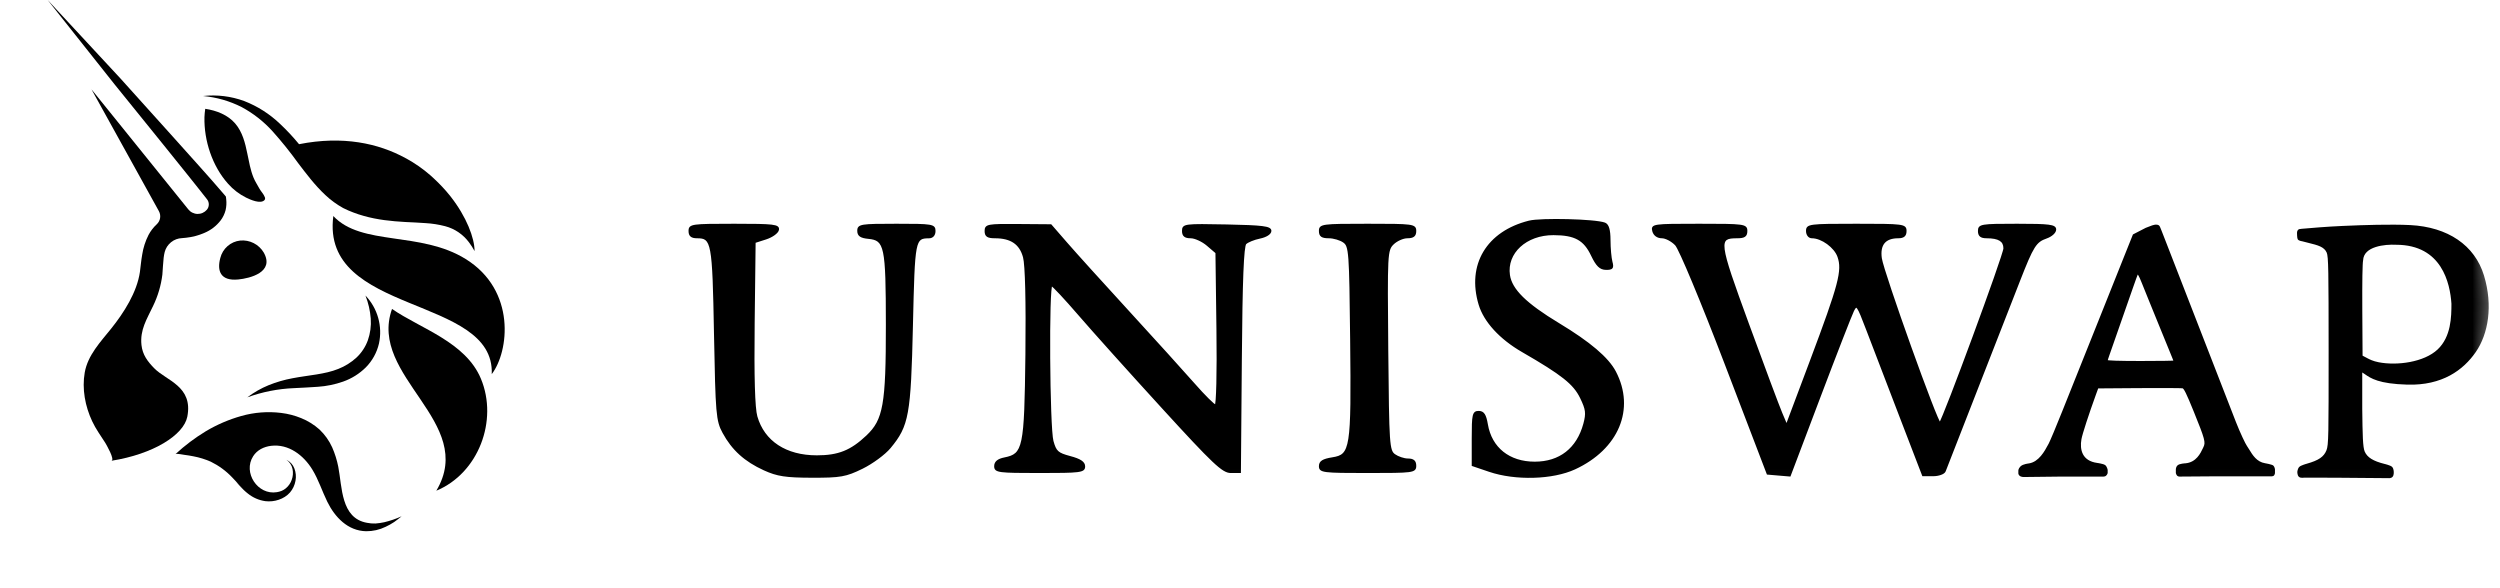 <svg width="136" height="32" viewBox="0 0 136 32" fill="none" xmlns="http://www.w3.org/2000/svg">
<path d="M14.346 13.736C14.953 14.809 13.596 15.142 12.96 15.203C11.995 15.297 11.796 14.739 11.984 14.037C12.046 13.786 12.183 13.56 12.377 13.39C12.571 13.219 12.812 13.113 13.069 13.086C13.321 13.062 13.575 13.111 13.801 13.226C14.027 13.341 14.216 13.518 14.346 13.736Z" fill="black"/>
<path d="M18.133 11.752C17.428 17.169 26.932 16.042 26.751 20.353C27.689 19.129 28.092 15.802 25.332 14.09C22.873 12.564 19.669 13.399 18.133 11.752Z" fill="black"/>
<path d="M23.607 9.71C23.546 9.652 23.482 9.596 23.42 9.539C23.483 9.597 23.546 9.657 23.607 9.71Z" fill="black"/>
<path d="M25.817 13.658L25.811 13.649C25.725 13.489 25.628 13.336 25.519 13.191C25.198 12.755 24.738 12.442 24.216 12.305C23.869 12.215 23.514 12.159 23.155 12.138C22.792 12.111 22.422 12.096 22.048 12.077C21.298 12.035 20.53 11.958 19.78 11.743C19.593 11.69 19.405 11.631 19.224 11.56C19.131 11.527 19.043 11.49 18.951 11.45C18.858 11.411 18.763 11.366 18.669 11.318C18.317 11.123 17.99 10.885 17.697 10.608C17.12 10.069 16.666 9.457 16.211 8.863C15.783 8.268 15.323 7.696 14.833 7.149C14.35 6.614 13.78 6.166 13.146 5.825C12.49 5.493 11.777 5.289 11.045 5.223C11.804 5.14 12.572 5.234 13.289 5.498C14.013 5.78 14.674 6.202 15.236 6.74C15.603 7.085 15.948 7.454 16.268 7.844C18.649 7.373 20.58 7.792 22.064 8.603L22.098 8.62C22.57 8.878 23.013 9.187 23.418 9.541C23.482 9.598 23.546 9.654 23.605 9.712C23.921 10.004 24.215 10.318 24.485 10.654L24.506 10.681C25.383 11.796 25.816 12.955 25.817 13.658Z" fill="black"/>
<path d="M25.816 13.658L25.811 13.646L25.816 13.658Z" fill="black"/>
<path d="M11.165 5.92C11.773 6.008 12.393 6.251 12.792 6.715C13.191 7.178 13.338 7.781 13.454 8.354C13.547 8.799 13.622 9.252 13.796 9.673C13.88 9.878 14.004 10.058 14.107 10.252C14.193 10.413 14.348 10.558 14.408 10.73C14.419 10.755 14.423 10.782 14.42 10.809C14.417 10.836 14.406 10.861 14.39 10.883C14.178 11.118 13.607 10.857 13.391 10.751C13.018 10.566 12.684 10.31 12.408 9.998C11.542 9.032 11.095 7.643 11.122 6.379C11.128 6.225 11.143 6.072 11.165 5.92Z" fill="black"/>
<path d="M21.326 16.807C20.014 20.486 25.966 22.954 23.736 26.695C26.025 25.746 27.111 22.878 26.162 20.603C25.331 18.605 22.875 17.877 21.326 16.807Z" fill="black"/>
<path d="M13.453 21.616C13.811 21.346 14.202 21.123 14.617 20.953C15.036 20.784 15.471 20.658 15.916 20.576C16.798 20.407 17.671 20.366 18.404 20.069C18.766 19.927 19.099 19.72 19.387 19.457C19.666 19.197 19.879 18.874 20.01 18.515C20.143 18.137 20.198 17.734 20.169 17.334C20.136 16.903 20.039 16.48 19.881 16.078C20.208 16.419 20.446 16.837 20.574 17.293C20.702 17.748 20.716 18.229 20.615 18.692C20.501 19.181 20.253 19.63 19.9 19.986C19.551 20.332 19.129 20.596 18.666 20.759C18.225 20.914 17.764 21.009 17.297 21.041C16.847 21.079 16.412 21.089 15.984 21.115C15.12 21.151 14.266 21.32 13.453 21.616Z" fill="black"/>
<path d="M21.849 28.085C21.717 28.19 21.585 28.302 21.44 28.4C21.293 28.497 21.14 28.583 20.981 28.657C20.65 28.819 20.286 28.902 19.918 28.899C18.921 28.88 18.216 28.134 17.803 27.291C17.522 26.717 17.328 26.096 16.994 25.549C16.517 24.766 15.7 24.136 14.744 24.253C14.354 24.302 13.989 24.478 13.772 24.818C13.202 25.706 14.02 26.95 15.064 26.774C15.153 26.76 15.239 26.736 15.323 26.702C15.405 26.667 15.483 26.62 15.552 26.562C15.698 26.44 15.808 26.281 15.87 26.101C15.939 25.913 15.954 25.71 15.914 25.514C15.871 25.309 15.751 25.129 15.579 25.012C15.779 25.106 15.935 25.275 16.014 25.483C16.096 25.697 16.118 25.929 16.075 26.154C16.034 26.389 15.931 26.608 15.777 26.789C15.695 26.882 15.601 26.963 15.496 27.029C15.392 27.095 15.281 27.148 15.165 27.186C14.93 27.267 14.679 27.293 14.432 27.263C14.085 27.213 13.758 27.071 13.485 26.85C13.163 26.594 12.923 26.259 12.631 25.971C12.297 25.618 11.902 25.329 11.467 25.116C11.166 24.984 10.852 24.886 10.529 24.825C10.367 24.791 10.203 24.766 10.039 24.745C9.964 24.738 9.596 24.656 9.545 24.704C10.052 24.235 10.605 23.819 11.195 23.461C11.801 23.1 12.451 22.82 13.13 22.629C13.833 22.43 14.569 22.374 15.294 22.463C15.668 22.508 16.034 22.603 16.382 22.745C16.747 22.892 17.084 23.101 17.378 23.363C17.668 23.638 17.903 23.967 18.069 24.332C18.219 24.674 18.331 25.031 18.403 25.397C18.617 26.492 18.538 28.19 19.966 28.441C20.04 28.455 20.115 28.466 20.191 28.473L20.424 28.479C20.585 28.467 20.744 28.444 20.901 28.41C21.227 28.333 21.545 28.224 21.849 28.085Z" fill="black"/>
<path d="M13.553 26.891L13.516 26.861L13.553 26.891Z" fill="black"/>
<path d="M12.272 11.434C12.22 11.634 12.129 11.823 12.005 11.988C11.773 12.29 11.467 12.526 11.116 12.671C10.801 12.808 10.467 12.896 10.125 12.933C10.051 12.942 9.974 12.948 9.9 12.954C9.684 12.962 9.476 13.039 9.307 13.175C9.138 13.311 9.016 13.497 8.96 13.707C8.934 13.812 8.915 13.918 8.903 14.024C8.869 14.301 8.863 14.589 8.833 14.938C8.76 15.531 8.589 16.107 8.328 16.644C7.989 17.362 7.608 17.94 7.696 18.767C7.754 19.304 8.028 19.663 8.392 20.035C9.048 20.709 10.517 21.01 10.189 22.672C9.991 23.663 8.354 24.704 6.054 25.067C6.283 25.032 5.76 24.148 5.728 24.092C5.481 23.704 5.211 23.338 5.015 22.917C4.631 22.101 4.453 21.156 4.61 20.262C4.776 19.32 5.47 18.598 6.046 17.879C6.733 17.023 7.453 15.901 7.612 14.79C7.649 14.521 7.676 14.184 7.736 13.848C7.793 13.477 7.909 13.117 8.079 12.782C8.195 12.563 8.348 12.365 8.531 12.197C8.626 12.108 8.689 11.99 8.709 11.861C8.73 11.732 8.706 11.6 8.643 11.485L4.976 4.859L10.243 11.389C10.303 11.465 10.379 11.527 10.466 11.569C10.552 11.612 10.646 11.636 10.743 11.638C10.839 11.64 10.934 11.621 11.023 11.581C11.111 11.542 11.189 11.484 11.252 11.411C11.319 11.333 11.357 11.234 11.359 11.131C11.362 11.028 11.329 10.927 11.266 10.846C10.922 10.404 10.558 9.954 10.206 9.511L8.88 7.863L6.22 4.573L2.592 0L6.561 4.278L9.393 7.424L10.806 9C11.275 9.53 11.743 10.044 12.212 10.601L12.289 10.695L12.306 10.841C12.329 11.039 12.317 11.24 12.272 11.434Z" fill="black"/>
<path d="M13.486 26.847C13.231 26.649 13.005 26.417 12.812 26.158C13.019 26.405 13.244 26.635 13.486 26.847Z" fill="black"/>
<g clip-path="url(#clip0)">
<mask id="mask0" mask-type="alpha" maskUnits="userSpaceOnUse" x="36" y="10" width="100" height="17">
<path d="M135.506 10.963H36.506V26.963H135.506V10.963Z" fill="white"/>
<path fill-rule="evenodd" clip-rule="evenodd" d="M83.18 12.053C80.906 12.627 79.84 14.41 80.486 16.561C80.763 17.482 81.615 18.412 82.82 19.107C84.992 20.36 85.631 20.867 86.002 21.631C86.312 22.269 86.339 22.482 86.183 23.06C85.816 24.417 84.859 25.165 83.489 25.165C82.091 25.165 81.109 24.381 80.89 23.089C80.802 22.57 80.694 22.404 80.443 22.404C80.143 22.404 80.112 22.541 80.112 23.857V25.31L81.021 25.619C82.441 26.101 84.461 26.044 85.666 25.486C88.013 24.401 88.913 22.247 87.859 20.234C87.465 19.481 86.476 18.64 84.782 17.618C83.001 16.544 82.208 15.762 82.091 14.968C81.912 13.748 83.01 12.738 84.511 12.742C85.686 12.745 86.19 13.024 86.607 13.898C86.868 14.446 87.054 14.627 87.363 14.632C87.704 14.637 87.755 14.573 87.668 14.249C87.611 14.036 87.563 13.501 87.562 13.06C87.56 12.5 87.479 12.228 87.293 12.157C86.787 11.963 83.833 11.889 83.18 12.053ZM37.506 12.567C37.506 12.815 37.621 12.912 37.918 12.912C38.754 12.912 38.799 13.153 38.891 18.159C38.972 22.531 39.002 22.88 39.352 23.526C39.852 24.45 40.532 25.066 41.576 25.541C42.291 25.867 42.743 25.936 44.174 25.939C45.726 25.942 46.009 25.892 46.898 25.456C47.444 25.189 48.124 24.689 48.409 24.344C49.397 23.149 49.502 22.572 49.614 17.695C49.722 12.998 49.736 12.922 50.539 12.915C50.725 12.913 50.842 12.779 50.842 12.567C50.842 12.241 50.726 12.222 48.764 12.222C46.823 12.222 46.685 12.244 46.685 12.556C46.685 12.806 46.825 12.904 47.244 12.944C48.164 13.033 48.239 13.387 48.241 17.67C48.244 22.012 48.096 22.848 47.166 23.727C46.302 24.545 45.614 24.82 44.435 24.82C42.743 24.82 41.544 24.032 41.151 22.663C41.019 22.202 40.97 20.508 41.005 17.572L41.056 13.171L41.663 12.976C41.996 12.869 42.294 12.655 42.325 12.501C42.374 12.254 42.098 12.222 39.943 12.222C37.621 12.222 37.506 12.238 37.506 12.567ZM53.613 12.567C53.613 12.834 53.728 12.912 54.124 12.912C55.006 12.912 55.503 13.251 55.702 13.989C55.816 14.408 55.865 16.412 55.831 19.276C55.772 24.389 55.702 24.723 54.644 24.934C54.296 25.003 54.133 25.139 54.133 25.36C54.133 25.66 54.302 25.683 56.557 25.683C58.773 25.683 58.982 25.657 58.982 25.374C58.982 25.153 58.76 25.005 58.212 24.859C57.531 24.677 57.42 24.578 57.26 24.003C57.054 23.266 57.006 15.493 57.207 15.515C57.278 15.523 57.95 16.242 58.7 17.112C59.449 17.982 61.5 20.266 63.257 22.188C66.007 25.197 66.522 25.683 66.954 25.683H67.456L67.506 19.565C67.541 15.221 67.613 13.389 67.756 13.247C67.866 13.137 68.217 12.995 68.535 12.93C68.873 12.861 69.114 12.707 69.114 12.56C69.114 12.354 68.682 12.299 66.733 12.26C64.44 12.214 64.351 12.225 64.351 12.562C64.351 12.818 64.465 12.912 64.774 12.912C65.007 12.912 65.416 13.099 65.684 13.328L66.17 13.745L66.224 17.902C66.255 20.249 66.212 22.059 66.125 22.059C66.041 22.059 65.512 21.535 64.95 20.894C64.388 20.253 62.789 18.486 61.395 16.968C60.002 15.449 58.48 13.766 58.013 13.228L57.163 12.25L55.388 12.236C53.724 12.223 53.613 12.243 53.613 12.567ZM71.799 12.567C71.799 12.83 71.914 12.912 72.285 12.912C72.553 12.912 72.923 13.022 73.108 13.157C73.425 13.388 73.447 13.686 73.498 18.464C73.562 24.43 73.51 24.764 72.485 24.927C71.969 25.01 71.799 25.117 71.799 25.36C71.799 25.661 71.973 25.683 74.396 25.683C76.879 25.683 76.994 25.668 76.994 25.338C76.994 25.092 76.879 24.993 76.594 24.993C76.374 24.993 76.043 24.883 75.858 24.748C75.54 24.516 75.52 24.218 75.472 19.06C75.423 13.776 75.432 13.606 75.775 13.264C75.969 13.07 76.323 12.912 76.561 12.912C76.879 12.912 76.994 12.82 76.994 12.567C76.994 12.237 76.879 12.222 74.396 12.222C71.914 12.222 71.799 12.237 71.799 12.567ZM89.934 12.567C89.99 12.781 90.17 12.912 90.407 12.912C90.617 12.912 90.96 13.093 91.168 13.314C91.38 13.538 92.564 16.375 93.852 19.742L96.156 25.769L96.761 25.821L97.365 25.873L98.984 21.593C99.874 19.239 100.696 17.127 100.811 16.899C101.007 16.509 101.05 16.568 101.571 17.934C101.874 18.732 102.683 20.84 103.367 22.62L104.611 25.856H105.159C105.461 25.856 105.747 25.753 105.796 25.626C105.844 25.5 106.64 23.462 107.564 21.096C108.489 18.731 109.512 16.11 109.839 15.273C110.584 13.366 110.733 13.13 111.327 12.924C111.591 12.832 111.807 12.637 111.807 12.489C111.807 12.262 111.491 12.222 109.728 12.222C107.765 12.222 107.65 12.241 107.65 12.567C107.65 12.817 107.765 12.912 108.069 12.912C108.742 12.912 109.035 13.094 109.035 13.512C109.035 13.861 105.737 22.815 105.533 23.017C105.408 23.142 102.43 14.825 102.322 14.051C102.217 13.299 102.538 12.912 103.267 12.912C103.551 12.912 103.666 12.812 103.666 12.567C103.666 12.236 103.551 12.222 100.982 12.222C98.413 12.222 98.297 12.236 98.297 12.567C98.297 12.764 98.413 12.912 98.566 12.912C99.106 12.912 99.823 13.432 100.007 13.959C100.272 14.715 100.07 15.481 98.512 19.625L97.19 23.145L96.905 22.473C96.748 22.103 95.932 19.92 95.093 17.623C93.442 13.109 93.418 12.912 94.508 12.912C94.891 12.912 95.007 12.832 95.007 12.567C95.007 12.237 94.891 12.222 92.425 12.222C89.928 12.222 89.846 12.233 89.934 12.567ZM125.008 12.686C125.008 12.686 125.008 12.922 125.037 12.987C125.066 13.053 125.253 13.077 125.253 13.077C125.368 13.108 125.478 13.136 125.582 13.161C126.105 13.291 126.473 13.382 126.62 13.726C126.719 13.958 126.726 14.765 126.727 19.092C126.728 23.655 126.727 24.214 126.605 24.516C126.454 24.89 126.164 25.088 125.495 25.276C125.495 25.276 125.2 25.358 125.12 25.432C125.04 25.505 125.025 25.67 125.025 25.67C125.025 25.67 125.019 25.822 125.087 25.895C125.155 25.969 125.337 25.934 125.337 25.934L127.071 25.938L129.945 25.962C129.945 25.962 130.063 25.977 130.124 25.899C130.184 25.822 130.169 25.669 130.169 25.669C130.169 25.669 130.169 25.506 130.093 25.433C130.018 25.36 129.724 25.291 129.724 25.291C129.075 25.131 128.742 24.923 128.594 24.584C128.485 24.333 128.473 23.655 128.456 22.242V20.171C128.529 20.212 128.595 20.258 128.665 20.307C128.997 20.539 129.412 20.829 130.962 20.874C132.84 20.928 133.969 20.093 134.641 19.122C135.313 18.152 135.574 16.627 135.081 15.003C134.588 13.379 133.142 12.396 131.108 12.294C130.048 12.241 128.506 12.294 127.645 12.333L127.403 12.344C126.62 12.378 125.682 12.453 125.214 12.497L125.213 12.497C125.086 12.509 125.073 12.511 125.037 12.556C125.002 12.601 125.008 12.686 125.008 12.686ZM132.64 19.049C133.395 18.338 133.408 17.228 133.408 16.518C133.334 15.405 132.885 13.265 130.345 13.265C129.752 13.235 128.537 13.338 128.503 14.161C128.467 14.307 128.45 15.324 128.46 16.886L128.475 19.379L128.733 19.515L128.747 19.523C128.887 19.597 129.069 19.693 129.387 19.755C130.397 19.953 131.884 19.759 132.64 19.049ZM116.75 12.439C116.938 12.368 117.062 12.32 117.062 12.32C117.062 12.32 117.343 12.205 117.434 12.32C117.462 12.356 117.564 12.619 117.816 13.271C117.866 13.399 117.921 13.542 117.983 13.701C118.36 14.671 118.901 16.063 119.185 16.795C119.47 17.527 120.033 18.975 120.436 20.013C120.84 21.051 121.357 22.383 121.587 22.972C121.816 23.562 122.11 24.175 122.192 24.287C122.232 24.341 122.273 24.41 122.318 24.485C122.495 24.778 122.733 25.172 123.211 25.249C123.211 25.249 123.585 25.311 123.64 25.37C123.695 25.428 123.708 25.535 123.708 25.535V25.735C123.708 25.735 123.701 25.786 123.671 25.829C123.64 25.873 123.527 25.861 123.527 25.861L120.645 25.861L118.594 25.876C118.594 25.876 118.522 25.884 118.48 25.849C118.438 25.815 118.416 25.726 118.416 25.726V25.576C118.416 25.576 118.398 25.462 118.48 25.364C118.562 25.265 118.892 25.254 118.892 25.254C119.512 25.2 119.759 24.671 119.885 24.399C119.895 24.379 119.904 24.36 119.912 24.343C120.047 24.061 119.998 23.878 119.388 22.374C118.985 21.381 118.847 21.102 118.749 21.077C118.681 21.06 117.608 21.053 116.365 21.063L114.107 21.08L113.971 21.451C113.581 22.525 113.234 23.592 113.182 23.881C113.075 24.468 113.224 25.12 114.087 25.234C114.087 25.234 114.407 25.278 114.492 25.342C114.577 25.407 114.607 25.572 114.607 25.572V25.724C114.607 25.724 114.591 25.796 114.532 25.845C114.474 25.894 114.321 25.876 114.321 25.876H112.165L110.079 25.9C110.079 25.9 109.99 25.898 109.925 25.863C109.859 25.828 109.848 25.758 109.848 25.758V25.613C109.848 25.613 109.837 25.519 109.953 25.405C110.069 25.29 110.383 25.259 110.383 25.259C110.953 25.167 111.276 24.561 111.462 24.211C111.476 24.186 111.489 24.161 111.501 24.139C111.574 24.003 111.907 23.209 112.239 22.375C112.571 21.541 112.945 20.608 113.068 20.302C113.488 19.261 113.887 18.263 114.492 16.744C114.824 15.91 115.315 14.679 115.583 14.009L116.072 12.79L116.75 12.439ZM116.572 15.403C116.676 15.666 116.837 16.063 116.928 16.284C117.019 16.506 117.274 17.132 117.494 17.677C117.715 18.221 117.985 18.884 118.096 19.149C118.207 19.415 118.297 19.645 118.297 19.66C118.297 19.675 117.467 19.688 116.452 19.688C115.287 19.688 114.607 19.665 114.607 19.627C114.607 19.594 114.646 19.462 114.694 19.333C114.77 19.129 115.149 18.046 115.985 15.64C116.114 15.268 116.233 14.941 116.251 14.912C116.309 14.813 116.382 14.923 116.572 15.403Z" fill="black"/>
</mask>
<g mask="url(#mask0)">
<path fill-rule="evenodd" clip-rule="evenodd" d="M83.18 12.053C80.906 12.627 79.84 14.41 80.486 16.561C80.763 17.482 81.615 18.412 82.82 19.107C84.992 20.36 85.631 20.867 86.002 21.631C86.312 22.269 86.339 22.482 86.183 23.06C85.816 24.417 84.859 25.165 83.489 25.165C82.091 25.165 81.109 24.381 80.89 23.089C80.802 22.57 80.694 22.404 80.443 22.404C80.143 22.404 80.112 22.541 80.112 23.857V25.31L81.021 25.619C82.441 26.101 84.461 26.044 85.666 25.486C88.013 24.401 88.913 22.247 87.859 20.234C87.465 19.481 86.476 18.64 84.782 17.618C83.001 16.544 82.208 15.762 82.091 14.968C81.912 13.748 83.01 12.738 84.511 12.742C85.686 12.745 86.19 13.024 86.607 13.898C86.868 14.446 87.054 14.627 87.363 14.632C87.704 14.637 87.755 14.573 87.668 14.249C87.611 14.036 87.563 13.501 87.562 13.06C87.56 12.5 87.479 12.228 87.293 12.157C86.787 11.963 83.833 11.889 83.18 12.053ZM37.506 12.567C37.506 12.815 37.621 12.912 37.918 12.912C38.754 12.912 38.799 13.153 38.891 18.159C38.972 22.531 39.002 22.88 39.352 23.526C39.852 24.45 40.532 25.066 41.576 25.541C42.291 25.867 42.743 25.936 44.174 25.939C45.726 25.942 46.009 25.892 46.898 25.456C47.444 25.189 48.124 24.689 48.409 24.344C49.397 23.149 49.502 22.572 49.614 17.695C49.722 12.998 49.736 12.922 50.539 12.915C50.725 12.913 50.842 12.779 50.842 12.567C50.842 12.241 50.726 12.222 48.764 12.222C46.823 12.222 46.685 12.244 46.685 12.556C46.685 12.806 46.825 12.904 47.244 12.944C48.164 13.033 48.239 13.387 48.241 17.67C48.244 22.012 48.096 22.848 47.166 23.727C46.302 24.545 45.614 24.82 44.435 24.82C42.743 24.82 41.544 24.032 41.151 22.663C41.019 22.202 40.97 20.508 41.005 17.572L41.056 13.171L41.663 12.976C41.996 12.869 42.294 12.655 42.325 12.501C42.374 12.254 42.098 12.222 39.943 12.222C37.621 12.222 37.506 12.238 37.506 12.567ZM53.613 12.567C53.613 12.834 53.728 12.912 54.124 12.912C55.006 12.912 55.503 13.251 55.702 13.989C55.816 14.408 55.865 16.412 55.831 19.276C55.772 24.389 55.702 24.723 54.644 24.934C54.296 25.003 54.133 25.139 54.133 25.36C54.133 25.66 54.302 25.683 56.557 25.683C58.773 25.683 58.982 25.657 58.982 25.374C58.982 25.153 58.76 25.005 58.212 24.859C57.531 24.677 57.42 24.578 57.26 24.003C57.054 23.266 57.006 15.493 57.207 15.515C57.278 15.523 57.95 16.242 58.7 17.112C59.449 17.982 61.5 20.266 63.257 22.188C66.007 25.197 66.522 25.683 66.954 25.683H67.456L67.506 19.565C67.541 15.221 67.613 13.389 67.756 13.247C67.866 13.137 68.217 12.995 68.535 12.93C68.873 12.861 69.114 12.707 69.114 12.56C69.114 12.354 68.682 12.299 66.733 12.26C64.44 12.214 64.351 12.225 64.351 12.562C64.351 12.818 64.465 12.912 64.774 12.912C65.007 12.912 65.416 13.099 65.684 13.328L66.17 13.745L66.224 17.902C66.255 20.249 66.212 22.059 66.125 22.059C66.041 22.059 65.512 21.535 64.95 20.894C64.388 20.253 62.789 18.486 61.395 16.968C60.002 15.449 58.48 13.766 58.013 13.228L57.163 12.25L55.388 12.236C53.724 12.223 53.613 12.243 53.613 12.567ZM71.799 12.567C71.799 12.83 71.914 12.912 72.285 12.912C72.553 12.912 72.923 13.022 73.108 13.157C73.425 13.388 73.447 13.686 73.498 18.464C73.562 24.43 73.51 24.764 72.485 24.927C71.969 25.01 71.799 25.117 71.799 25.36C71.799 25.661 71.973 25.683 74.396 25.683C76.879 25.683 76.994 25.668 76.994 25.338C76.994 25.092 76.879 24.993 76.594 24.993C76.374 24.993 76.043 24.883 75.858 24.748C75.54 24.516 75.52 24.218 75.472 19.06C75.423 13.776 75.432 13.606 75.775 13.264C75.969 13.07 76.323 12.912 76.561 12.912C76.879 12.912 76.994 12.82 76.994 12.567C76.994 12.237 76.879 12.222 74.396 12.222C71.914 12.222 71.799 12.237 71.799 12.567ZM89.934 12.567C89.99 12.781 90.17 12.912 90.407 12.912C90.617 12.912 90.96 13.093 91.168 13.314C91.38 13.538 92.564 16.375 93.852 19.742L96.156 25.769L96.761 25.821L97.365 25.873L98.984 21.593C99.874 19.239 100.696 17.127 100.811 16.899C101.007 16.509 101.05 16.568 101.571 17.934C101.874 18.732 102.683 20.84 103.367 22.62L104.611 25.856H105.159C105.461 25.856 105.747 25.753 105.796 25.626C105.844 25.5 106.64 23.462 107.564 21.096C108.489 18.731 109.512 16.11 109.839 15.273C110.584 13.366 110.733 13.13 111.327 12.924C111.591 12.832 111.807 12.637 111.807 12.489C111.807 12.262 111.491 12.222 109.728 12.222C107.765 12.222 107.65 12.241 107.65 12.567C107.65 12.817 107.765 12.912 108.069 12.912C108.742 12.912 109.035 13.094 109.035 13.512C109.035 13.861 105.737 22.815 105.533 23.017C105.408 23.142 102.43 14.825 102.322 14.051C102.217 13.299 102.538 12.912 103.267 12.912C103.551 12.912 103.666 12.812 103.666 12.567C103.666 12.236 103.551 12.222 100.982 12.222C98.413 12.222 98.297 12.236 98.297 12.567C98.297 12.764 98.413 12.912 98.566 12.912C99.106 12.912 99.823 13.432 100.007 13.959C100.272 14.715 100.07 15.481 98.512 19.625L97.19 23.145L96.905 22.473C96.748 22.103 95.932 19.92 95.093 17.623C93.442 13.109 93.418 12.912 94.508 12.912C94.891 12.912 95.007 12.832 95.007 12.567C95.007 12.237 94.891 12.222 92.425 12.222C89.928 12.222 89.846 12.233 89.934 12.567ZM125.008 12.686C125.008 12.686 125.008 12.922 125.037 12.987C125.066 13.053 125.253 13.077 125.253 13.077C125.368 13.108 125.478 13.136 125.582 13.161C126.105 13.291 126.473 13.382 126.62 13.726C126.719 13.958 126.726 14.765 126.727 19.092C126.728 23.655 126.727 24.214 126.605 24.516C126.454 24.89 126.164 25.088 125.495 25.276C125.495 25.276 125.2 25.358 125.12 25.432C125.04 25.505 125.025 25.67 125.025 25.67C125.025 25.67 125.019 25.822 125.087 25.895C125.155 25.969 125.337 25.934 125.337 25.934L127.071 25.938L129.945 25.962C129.945 25.962 130.063 25.977 130.124 25.899C130.184 25.822 130.169 25.669 130.169 25.669C130.169 25.669 130.169 25.506 130.093 25.433C130.018 25.36 129.724 25.291 129.724 25.291C129.075 25.131 128.742 24.923 128.594 24.584C128.485 24.333 128.473 23.655 128.456 22.242V20.171C128.529 20.212 128.595 20.258 128.665 20.307C128.997 20.539 129.412 20.829 130.962 20.874C132.84 20.928 133.969 20.093 134.641 19.122C135.313 18.152 135.574 16.627 135.081 15.003C134.588 13.379 133.142 12.396 131.108 12.294C130.048 12.241 128.506 12.294 127.645 12.333L127.403 12.344C126.62 12.378 125.682 12.453 125.214 12.497L125.213 12.497C125.086 12.509 125.073 12.511 125.037 12.556C125.002 12.601 125.008 12.686 125.008 12.686ZM132.64 19.049C133.395 18.338 133.408 17.228 133.408 16.518C133.334 15.405 132.885 13.265 130.345 13.265C129.752 13.235 128.537 13.338 128.503 14.161C128.467 14.307 128.45 15.324 128.46 16.886L128.475 19.379L128.733 19.515L128.747 19.523C128.887 19.597 129.069 19.693 129.387 19.755C130.397 19.953 131.884 19.759 132.64 19.049ZM116.75 12.439C116.938 12.368 117.062 12.32 117.062 12.32C117.062 12.32 117.343 12.205 117.434 12.32C117.462 12.356 117.564 12.619 117.816 13.271C117.866 13.399 117.921 13.542 117.983 13.701C118.36 14.671 118.901 16.063 119.185 16.795C119.47 17.527 120.033 18.975 120.436 20.013C120.84 21.051 121.357 22.383 121.587 22.972C121.816 23.562 122.11 24.175 122.192 24.287C122.232 24.341 122.273 24.41 122.318 24.485C122.495 24.778 122.733 25.172 123.211 25.249C123.211 25.249 123.585 25.311 123.64 25.37C123.695 25.428 123.708 25.535 123.708 25.535V25.735C123.708 25.735 123.701 25.786 123.671 25.829C123.64 25.873 123.527 25.861 123.527 25.861L120.645 25.861L118.594 25.876C118.594 25.876 118.522 25.884 118.48 25.849C118.438 25.815 118.416 25.726 118.416 25.726V25.576C118.416 25.576 118.398 25.462 118.48 25.364C118.562 25.265 118.892 25.254 118.892 25.254C119.512 25.2 119.759 24.671 119.885 24.399C119.895 24.379 119.904 24.36 119.912 24.343C120.047 24.061 119.998 23.878 119.388 22.374C118.985 21.381 118.847 21.102 118.749 21.077C118.681 21.06 117.608 21.053 116.365 21.063L114.107 21.08L113.971 21.451C113.581 22.525 113.234 23.592 113.182 23.881C113.075 24.468 113.224 25.12 114.087 25.234C114.087 25.234 114.407 25.278 114.492 25.342C114.577 25.407 114.607 25.572 114.607 25.572V25.724C114.607 25.724 114.591 25.796 114.532 25.845C114.474 25.894 114.321 25.876 114.321 25.876H112.165L110.079 25.9C110.079 25.9 109.99 25.898 109.925 25.863C109.859 25.828 109.848 25.758 109.848 25.758V25.613C109.848 25.613 109.837 25.519 109.953 25.405C110.069 25.29 110.383 25.259 110.383 25.259C110.953 25.167 111.276 24.561 111.462 24.211C111.476 24.186 111.489 24.161 111.501 24.139C111.574 24.003 111.907 23.209 112.239 22.375C112.571 21.541 112.945 20.608 113.068 20.302C113.488 19.261 113.887 18.263 114.492 16.744C114.824 15.91 115.315 14.679 115.583 14.009L116.072 12.79L116.75 12.439ZM116.572 15.403C116.676 15.666 116.837 16.063 116.928 16.284C117.019 16.506 117.274 17.132 117.494 17.677C117.715 18.221 117.985 18.884 118.096 19.149C118.207 19.415 118.297 19.645 118.297 19.66C118.297 19.675 117.467 19.688 116.452 19.688C115.287 19.688 114.607 19.665 114.607 19.627C114.607 19.594 114.646 19.462 114.694 19.333C114.77 19.129 115.149 18.046 115.985 15.64C116.114 15.268 116.233 14.941 116.251 14.912C116.309 14.813 116.382 14.923 116.572 15.403Z" fill="black"/>
<path d="M80.486 16.561L80.534 16.546V16.546L80.486 16.561ZM83.18 12.053L83.193 12.102L83.18 12.053ZM82.82 19.107L82.795 19.15L82.82 19.107ZM86.002 21.631L85.957 21.653L86.002 21.631ZM86.183 23.06L86.135 23.047L86.183 23.06ZM80.89 23.089L80.841 23.098H80.841L80.89 23.089ZM80.112 25.31H80.062V25.346L80.096 25.357L80.112 25.31ZM81.021 25.619L81.005 25.666L81.021 25.619ZM85.666 25.486L85.687 25.532L85.666 25.486ZM87.859 20.234L87.815 20.257L87.859 20.234ZM84.782 17.618L84.756 17.661L84.782 17.618ZM82.091 14.968L82.042 14.976V14.976L82.091 14.968ZM84.511 12.742L84.51 12.792L84.511 12.742ZM86.607 13.898L86.561 13.92L86.607 13.898ZM87.363 14.632L87.362 14.681L87.363 14.632ZM87.668 14.249L87.62 14.262V14.262L87.668 14.249ZM87.562 13.06L87.612 13.06V13.06L87.562 13.06ZM87.293 12.157L87.275 12.204L87.275 12.204L87.293 12.157ZM38.891 18.158L38.941 18.157V18.157L38.891 18.158ZM39.352 23.526L39.308 23.55H39.308L39.352 23.526ZM41.576 25.541L41.555 25.587H41.555L41.576 25.541ZM44.174 25.939L44.174 25.989H44.174L44.174 25.939ZM46.898 25.456L46.876 25.411L46.898 25.456ZM48.409 24.344L48.37 24.312L48.409 24.344ZM49.614 17.695L49.664 17.696L49.614 17.695ZM50.539 12.915L50.538 12.864H50.538L50.539 12.915ZM47.244 12.944L47.239 12.994L47.244 12.944ZM48.241 17.67L48.191 17.67L48.241 17.67ZM47.166 23.727L47.132 23.691L47.166 23.727ZM41.151 22.663L41.199 22.649L41.151 22.663ZM41.005 17.572L41.054 17.572L41.005 17.572ZM41.056 13.171L41.041 13.123L41.007 13.134L41.006 13.17L41.056 13.171ZM41.663 12.976L41.678 13.024L41.663 12.976ZM42.325 12.501L42.276 12.492V12.492L42.325 12.501ZM55.702 13.989L55.654 14.002V14.002L55.702 13.989ZM55.831 19.276L55.881 19.276L55.831 19.276ZM54.644 24.934L54.635 24.885L54.644 24.934ZM58.212 24.859L58.199 24.907L58.212 24.859ZM57.26 24.003L57.212 24.017L57.26 24.003ZM57.207 15.515L57.201 15.565L57.201 15.565L57.207 15.515ZM58.7 17.111L58.738 17.079L58.7 17.111ZM63.257 22.188L63.221 22.222L63.257 22.188ZM67.456 25.683V25.733H67.506L67.506 25.683L67.456 25.683ZM67.506 19.565L67.556 19.565L67.506 19.565ZM67.756 13.247L67.72 13.212V13.212L67.756 13.247ZM68.535 12.93L68.525 12.88L68.535 12.93ZM66.733 12.26L66.734 12.21L66.733 12.26ZM65.684 13.328L65.651 13.366V13.366L65.684 13.328ZM66.17 13.745L66.22 13.744L66.219 13.721L66.202 13.707L66.17 13.745ZM66.224 17.902L66.174 17.902L66.224 17.902ZM64.95 20.894L64.912 20.927L64.95 20.894ZM61.395 16.968L61.432 16.934L61.395 16.968ZM58.013 13.228L58.051 13.195V13.195L58.013 13.228ZM57.163 12.25L57.201 12.217L57.187 12.2L57.164 12.2L57.163 12.25ZM55.388 12.236L55.388 12.286L55.388 12.236ZM73.108 13.157L73.137 13.116V13.116L73.108 13.157ZM73.498 18.464L73.448 18.464L73.498 18.464ZM72.485 24.927L72.477 24.878L72.485 24.927ZM75.858 24.748L75.829 24.788V24.788L75.858 24.748ZM75.472 19.06L75.522 19.059L75.472 19.06ZM75.775 13.264L75.74 13.229L75.775 13.264ZM89.934 12.567L89.885 12.579V12.579L89.934 12.567ZM91.168 13.314L91.132 13.348V13.348L91.168 13.314ZM93.852 19.742L93.805 19.76L93.852 19.742ZM96.156 25.769L96.11 25.787L96.121 25.817L96.152 25.819L96.156 25.769ZM96.761 25.821L96.756 25.871L96.761 25.821ZM97.365 25.873L97.361 25.922L97.398 25.926L97.412 25.89L97.365 25.873ZM98.984 21.593L98.937 21.575L98.984 21.593ZM100.811 16.899L100.766 16.876V16.876L100.811 16.899ZM101.571 17.934L101.617 17.916V17.916L101.571 17.934ZM103.367 22.62L103.414 22.602H103.414L103.367 22.62ZM104.611 25.856L104.564 25.874L104.577 25.906H104.611V25.856ZM105.796 25.626L105.843 25.644L105.796 25.626ZM107.564 21.096L107.518 21.078L107.564 21.096ZM109.839 15.273L109.792 15.254V15.254L109.839 15.273ZM111.327 12.924L111.31 12.877L111.327 12.924ZM105.533 23.017L105.498 22.982L105.533 23.017ZM102.322 14.051L102.272 14.057L102.322 14.051ZM100.007 13.959L99.96 13.976L100.007 13.959ZM98.512 19.625L98.466 19.607L98.512 19.625ZM97.19 23.145L97.144 23.165L97.192 23.28L97.236 23.163L97.19 23.145ZM96.905 22.473L96.951 22.453L96.905 22.473ZM95.092 17.623L95.139 17.605L95.092 17.623ZM125.037 12.987L125.083 12.967L125.037 12.987ZM125.008 12.686L125.059 12.686L125.058 12.682L125.008 12.686ZM125.253 13.077L125.266 13.028L125.259 13.028L125.253 13.077ZM125.582 13.161L125.57 13.21L125.582 13.161ZM126.62 13.726L126.574 13.745V13.745L126.62 13.726ZM126.727 19.092L126.777 19.092L126.727 19.092ZM126.605 24.516L126.651 24.534L126.605 24.516ZM125.495 25.276L125.509 25.324H125.509L125.495 25.276ZM125.12 25.432L125.154 25.468L125.12 25.432ZM125.025 25.67L124.975 25.665L124.975 25.668L125.025 25.67ZM125.087 25.895L125.124 25.861L125.087 25.895ZM125.337 25.934L125.337 25.883L125.328 25.885L125.337 25.934ZM127.07 25.938L127.071 25.888H127.071L127.07 25.938ZM129.945 25.962L129.952 25.912L129.946 25.912L129.945 25.962ZM130.169 25.669H130.119L130.119 25.674L130.169 25.669ZM130.093 25.433L130.128 25.397L130.093 25.433ZM129.724 25.291L129.712 25.339L129.712 25.339L129.724 25.291ZM128.594 24.584L128.548 24.605L128.594 24.584ZM128.456 22.242H128.406V22.243L128.456 22.242ZM128.456 20.171L128.481 20.127L128.406 20.085V20.171H128.456ZM128.665 20.307L128.694 20.266L128.665 20.307ZM130.962 20.874L130.963 20.824L130.962 20.874ZM135.081 15.003L135.129 14.989L135.081 15.003ZM131.108 12.294L131.106 12.344L131.108 12.294ZM127.644 12.333L127.647 12.383L127.644 12.333ZM127.403 12.344L127.405 12.393H127.405L127.403 12.344ZM125.214 12.497L125.219 12.547L125.214 12.497ZM125.213 12.497L125.208 12.447L125.213 12.497ZM125.037 12.556L125.077 12.586L125.037 12.556ZM133.408 16.518H133.458L133.457 16.515L133.408 16.518ZM130.345 13.265L130.343 13.315H130.345V13.265ZM128.503 14.161L128.553 14.174L128.553 14.163L128.503 14.161ZM128.459 16.886L128.509 16.886V16.886L128.459 16.886ZM128.474 19.379L128.424 19.38L128.425 19.41L128.451 19.424L128.474 19.379ZM128.733 19.515L128.756 19.471V19.471L128.733 19.515ZM128.747 19.523L128.77 19.479L128.747 19.523ZM129.387 19.755L129.378 19.804L129.387 19.755ZM117.062 12.32L117.08 12.367L117.081 12.367L117.062 12.32ZM116.75 12.439L116.732 12.392L116.727 12.395L116.75 12.439ZM117.434 12.32L117.394 12.351V12.351L117.434 12.32ZM117.816 13.271L117.77 13.289L117.816 13.271ZM117.983 13.701L118.03 13.683V13.683L117.983 13.701ZM119.185 16.795L119.232 16.777L119.185 16.795ZM120.436 20.013L120.483 19.995L120.436 20.013ZM121.587 22.972L121.54 22.99H121.54L121.587 22.972ZM122.192 24.287L122.232 24.257H122.232L122.192 24.287ZM122.318 24.485L122.275 24.51L122.318 24.485ZM123.211 25.249L123.219 25.2H123.219L123.211 25.249ZM123.64 25.37L123.676 25.335L123.64 25.37ZM123.708 25.535H123.758L123.757 25.529L123.708 25.535ZM123.708 25.735L123.758 25.741V25.735H123.708ZM123.671 25.829L123.63 25.8L123.671 25.829ZM123.527 25.861L123.532 25.811H123.527V25.861ZM120.645 25.861V25.811H120.644L120.645 25.861ZM118.594 25.876L118.594 25.825L118.588 25.826L118.594 25.876ZM118.48 25.849L118.448 25.888L118.48 25.849ZM118.416 25.726H118.364L118.367 25.738L118.416 25.726ZM118.416 25.576H118.467L118.465 25.568L118.416 25.576ZM118.48 25.364L118.442 25.332L118.48 25.364ZM118.891 25.254L118.893 25.304L118.896 25.304L118.891 25.254ZM119.885 24.399L119.84 24.378V24.378L119.885 24.399ZM119.912 24.343L119.957 24.364L119.912 24.343ZM119.388 22.374L119.341 22.392L119.388 22.374ZM118.749 21.077L118.737 21.126L118.749 21.077ZM116.365 21.063L116.366 21.113L116.365 21.063ZM114.107 21.08L114.106 21.03L114.071 21.03L114.06 21.063L114.107 21.08ZM113.971 21.451L113.924 21.434L113.971 21.451ZM113.182 23.881L113.231 23.89L113.182 23.881ZM114.087 25.234L114.094 25.184L114.093 25.184L114.087 25.234ZM114.492 25.342L114.522 25.302L114.492 25.342ZM114.607 25.572H114.658L114.657 25.563L114.607 25.572ZM114.607 25.724L114.657 25.735V25.724H114.607ZM114.532 25.845L114.5 25.806L114.532 25.845ZM114.321 25.876L114.327 25.826H114.321V25.876ZM112.165 25.876V25.826H112.165L112.165 25.876ZM110.079 25.9L110.078 25.95L110.08 25.95L110.079 25.9ZM109.848 25.758H109.798L109.799 25.765L109.848 25.758ZM109.848 25.613H109.899L109.898 25.607L109.848 25.613ZM109.953 25.405L109.988 25.44L109.953 25.405ZM110.383 25.259L110.388 25.309L110.391 25.309L110.383 25.259ZM111.462 24.211L111.418 24.188L111.462 24.211ZM111.501 24.139L111.457 24.115L111.501 24.139ZM113.068 20.302L113.022 20.283L113.068 20.302ZM114.492 16.744L114.445 16.725L114.492 16.744ZM115.583 14.009L115.63 14.027L115.583 14.009ZM116.072 12.79L116.049 12.745L116.032 12.754L116.025 12.771L116.072 12.79ZM116.928 16.284L116.881 16.303V16.303L116.928 16.284ZM116.572 15.403L116.525 15.421V15.421L116.572 15.403ZM117.494 17.677L117.448 17.695L117.494 17.677ZM118.096 19.149L118.142 19.13L118.096 19.149ZM114.694 19.333L114.647 19.316V19.316L114.694 19.333ZM115.985 15.64L116.032 15.656L115.985 15.64ZM116.251 14.912L116.208 14.886V14.886L116.251 14.912ZM80.534 16.546C80.214 15.482 80.319 14.514 80.781 13.741C81.243 12.969 82.065 12.386 83.193 12.102L83.168 12.005C82.021 12.294 81.173 12.89 80.695 13.69C80.216 14.49 80.112 15.489 80.438 16.575L80.534 16.546ZM82.845 19.064C81.646 18.372 80.806 17.451 80.534 16.546L80.438 16.575C80.72 17.513 81.584 18.451 82.795 19.15L82.845 19.064ZM86.047 21.61C85.668 20.829 85.014 20.315 82.845 19.064L82.795 19.15C84.969 20.404 85.594 20.905 85.957 21.653L86.047 21.61ZM86.231 23.073C86.31 22.783 86.344 22.577 86.317 22.362C86.29 22.148 86.202 21.929 86.047 21.61L85.957 21.653C86.112 21.972 86.193 22.178 86.218 22.374C86.242 22.57 86.212 22.76 86.135 23.047L86.231 23.073ZM83.489 25.215C84.183 25.215 84.776 25.026 85.243 24.661C85.709 24.296 86.045 23.76 86.231 23.073L86.135 23.047C85.954 23.717 85.628 24.233 85.181 24.582C84.735 24.931 84.165 25.115 83.489 25.115V25.215ZM80.841 23.098C80.952 23.755 81.258 24.285 81.716 24.651C82.174 25.017 82.781 25.215 83.489 25.215V25.115C82.799 25.115 82.216 24.922 81.779 24.573C81.342 24.224 81.047 23.716 80.94 23.081L80.841 23.098ZM80.443 22.454C80.5 22.454 80.546 22.463 80.584 22.483C80.621 22.502 80.655 22.532 80.686 22.579C80.749 22.676 80.797 22.838 80.841 23.098L80.94 23.081C80.896 22.821 80.845 22.64 80.77 22.524C80.731 22.465 80.685 22.422 80.629 22.393C80.573 22.365 80.511 22.354 80.443 22.354V22.454ZM80.162 23.857C80.162 23.197 80.17 22.84 80.214 22.648C80.235 22.553 80.263 22.509 80.294 22.486C80.326 22.463 80.37 22.454 80.443 22.454V22.354C80.366 22.354 80.294 22.362 80.235 22.406C80.176 22.45 80.14 22.522 80.116 22.626C80.069 22.832 80.062 23.202 80.062 23.857H80.162ZM80.162 25.31V23.857H80.062V25.31H80.162ZM81.037 25.572L80.128 25.263L80.096 25.357L81.005 25.666L81.037 25.572ZM85.645 25.441C85.05 25.716 84.251 25.869 83.422 25.892C82.594 25.916 81.74 25.811 81.037 25.572L81.005 25.666C81.722 25.91 82.588 26.016 83.425 25.992C84.263 25.969 85.076 25.814 85.687 25.532L85.645 25.441ZM87.815 20.257C88.335 21.251 88.373 22.277 87.992 23.189C87.611 24.101 86.809 24.903 85.645 25.441L85.687 25.532C86.869 24.985 87.692 24.167 88.084 23.227C88.477 22.287 88.437 21.23 87.904 20.21L87.815 20.257ZM84.756 17.661C86.451 18.683 87.428 19.517 87.815 20.257L87.904 20.21C87.503 19.444 86.502 18.597 84.808 17.575L84.756 17.661ZM82.042 14.976C82.102 15.387 82.338 15.791 82.777 16.224C83.217 16.657 83.865 17.123 84.756 17.661L84.808 17.575C83.919 17.039 83.279 16.577 82.847 16.153C82.416 15.728 82.197 15.343 82.141 14.961L82.042 14.976ZM84.511 12.692C82.992 12.688 81.857 13.714 82.042 14.976L82.141 14.961C81.968 13.782 83.029 12.788 84.51 12.792L84.511 12.692ZM86.652 13.877C86.441 13.434 86.205 13.136 85.867 12.95C85.531 12.764 85.101 12.694 84.511 12.692L84.51 12.792C85.095 12.794 85.505 12.864 85.819 13.037C86.132 13.209 86.356 13.488 86.561 13.92L86.652 13.877ZM87.364 14.582C87.221 14.579 87.11 14.537 87.001 14.432C86.89 14.325 86.782 14.149 86.652 13.877L86.561 13.92C86.692 14.194 86.807 14.383 86.932 14.504C87.059 14.628 87.196 14.679 87.362 14.681L87.364 14.582ZM87.62 14.262C87.641 14.343 87.653 14.403 87.655 14.448C87.657 14.494 87.649 14.518 87.637 14.533C87.626 14.547 87.603 14.561 87.557 14.57C87.511 14.58 87.448 14.583 87.364 14.582L87.362 14.681C87.448 14.683 87.52 14.68 87.577 14.668C87.634 14.657 87.683 14.636 87.716 14.595C87.748 14.554 87.758 14.502 87.755 14.444C87.753 14.387 87.739 14.318 87.716 14.236L87.62 14.262ZM87.512 13.06C87.513 13.502 87.561 14.042 87.62 14.262L87.716 14.236C87.661 14.03 87.613 13.499 87.612 13.06L87.512 13.06ZM87.275 12.204C87.348 12.231 87.407 12.3 87.448 12.439C87.49 12.579 87.511 12.781 87.512 13.06L87.612 13.06C87.611 12.778 87.59 12.565 87.544 12.411C87.499 12.257 87.424 12.153 87.311 12.11L87.275 12.204ZM83.193 12.102C83.35 12.062 83.652 12.036 84.029 12.023C84.404 12.01 84.849 12.01 85.29 12.021C85.731 12.032 86.167 12.054 86.524 12.086C86.703 12.101 86.861 12.12 86.99 12.139C87.12 12.16 87.217 12.181 87.275 12.204L87.311 12.11C87.243 12.084 87.136 12.061 87.006 12.041C86.874 12.02 86.713 12.002 86.533 11.986C86.174 11.954 85.735 11.932 85.293 11.921C84.85 11.91 84.403 11.91 84.025 11.923C83.649 11.936 83.337 11.962 83.168 12.005L83.193 12.102ZM37.918 12.862C37.773 12.862 37.685 12.838 37.633 12.794C37.583 12.753 37.556 12.684 37.556 12.567H37.456C37.456 12.698 37.486 12.802 37.569 12.871C37.648 12.938 37.766 12.962 37.918 12.962V12.862ZM38.941 18.157C38.895 15.658 38.861 14.34 38.733 13.649C38.669 13.304 38.579 13.102 38.441 12.989C38.303 12.876 38.126 12.862 37.918 12.862V12.962C38.127 12.962 38.27 12.978 38.378 13.066C38.486 13.155 38.571 13.326 38.634 13.667C38.761 14.348 38.795 15.654 38.841 18.159L38.941 18.157ZM39.396 23.502C39.309 23.342 39.244 23.203 39.192 23.016C39.14 22.829 39.101 22.591 39.071 22.236C39.01 21.523 38.982 20.345 38.941 18.157L38.841 18.159C38.882 20.345 38.91 21.527 38.971 22.244C39.002 22.603 39.041 22.847 39.096 23.043C39.15 23.24 39.219 23.387 39.308 23.55L39.396 23.502ZM41.597 25.495C40.561 25.024 39.891 24.416 39.396 23.502L39.308 23.55C39.814 24.485 40.502 25.107 41.555 25.587L41.597 25.495ZM44.174 25.889C43.459 25.887 42.991 25.869 42.614 25.811C42.239 25.754 41.951 25.657 41.597 25.495L41.555 25.587C41.916 25.751 42.212 25.851 42.599 25.91C42.984 25.969 43.458 25.987 44.174 25.989L44.174 25.889ZM46.876 25.411C46.433 25.628 46.145 25.747 45.776 25.813C45.405 25.878 44.951 25.89 44.174 25.889L44.174 25.989C44.949 25.99 45.412 25.979 45.793 25.911C46.176 25.843 46.474 25.719 46.92 25.501L46.876 25.411ZM48.37 24.312C48.091 24.65 47.418 25.146 46.876 25.411L46.92 25.501C47.47 25.232 48.156 24.728 48.447 24.376L48.37 24.312ZM49.564 17.693C49.508 20.134 49.454 21.493 49.291 22.391C49.21 22.84 49.102 23.171 48.954 23.465C48.806 23.758 48.617 24.015 48.37 24.312L48.447 24.376C48.695 24.076 48.89 23.813 49.043 23.509C49.196 23.206 49.307 22.864 49.389 22.409C49.554 21.501 49.608 20.133 49.664 17.696L49.564 17.693ZM50.538 12.864C50.341 12.866 50.173 12.871 50.042 12.963C49.91 13.056 49.826 13.231 49.767 13.536C49.648 14.149 49.618 15.348 49.564 17.693L49.664 17.696C49.718 15.344 49.749 14.157 49.865 13.555C49.923 13.254 50.001 13.114 50.1 13.045C50.201 12.974 50.335 12.966 50.539 12.964L50.538 12.864ZM50.792 12.567C50.792 12.664 50.765 12.738 50.723 12.787C50.681 12.835 50.619 12.864 50.538 12.864L50.539 12.964C50.645 12.964 50.735 12.925 50.798 12.853C50.86 12.781 50.892 12.682 50.892 12.567H50.792ZM48.764 12.272C49.748 12.272 50.261 12.277 50.531 12.321C50.666 12.344 50.726 12.374 50.755 12.408C50.784 12.441 50.792 12.485 50.792 12.567H50.892C50.892 12.485 50.886 12.405 50.831 12.342C50.777 12.281 50.686 12.246 50.547 12.223C50.267 12.176 49.742 12.172 48.764 12.172V12.272ZM46.735 12.556C46.735 12.479 46.744 12.437 46.773 12.406C46.805 12.373 46.868 12.343 47.005 12.321C47.277 12.277 47.791 12.272 48.764 12.272V12.172C47.796 12.172 47.271 12.177 46.989 12.222C46.849 12.245 46.756 12.279 46.701 12.338C46.643 12.399 46.635 12.476 46.635 12.556H46.735ZM47.249 12.894C47.04 12.874 46.912 12.84 46.836 12.788C46.766 12.739 46.735 12.67 46.735 12.556H46.635C46.635 12.692 46.674 12.797 46.779 12.87C46.878 12.938 47.029 12.974 47.239 12.994L47.249 12.894ZM48.291 17.67C48.29 15.531 48.271 14.365 48.136 13.724C48.068 13.402 47.969 13.202 47.819 13.079C47.671 12.956 47.48 12.917 47.249 12.894L47.239 12.994C47.468 13.016 47.632 13.054 47.756 13.156C47.879 13.258 47.972 13.431 48.038 13.744C48.17 14.373 48.19 15.525 48.191 17.67L48.291 17.67ZM47.2 23.763C47.435 23.541 47.623 23.32 47.771 23.044C47.919 22.768 48.026 22.44 48.103 22.006C48.257 21.139 48.293 19.84 48.291 17.67L48.191 17.67C48.193 19.842 48.156 21.132 48.004 21.988C47.928 22.415 47.824 22.733 47.683 22.997C47.541 23.26 47.362 23.473 47.132 23.691L47.2 23.763ZM44.435 24.87C45.028 24.87 45.502 24.801 45.937 24.627C46.372 24.452 46.765 24.175 47.2 23.763L47.132 23.691C46.702 24.097 46.319 24.366 45.9 24.534C45.48 24.702 45.02 24.77 44.435 24.77V24.87ZM41.103 22.677C41.504 24.073 42.727 24.87 44.435 24.87V24.77C42.76 24.77 41.584 23.992 41.199 22.649L41.103 22.677ZM40.955 17.571C40.937 19.04 40.941 20.198 40.965 21.047C40.977 21.472 40.995 21.82 41.017 22.09C41.04 22.36 41.068 22.556 41.103 22.677L41.199 22.649C41.167 22.539 41.14 22.351 41.117 22.082C41.095 21.814 41.077 21.468 41.065 21.044C41.041 20.197 41.037 19.04 41.054 17.572L40.955 17.571ZM41.006 13.17L40.955 17.571L41.054 17.572L41.106 13.171L41.006 13.17ZM41.647 12.928L41.041 13.123L41.072 13.218L41.678 13.024L41.647 12.928ZM42.276 12.492C42.27 12.518 42.252 12.552 42.217 12.593C42.183 12.632 42.136 12.674 42.078 12.716C41.962 12.798 41.809 12.876 41.647 12.928L41.678 13.024C41.849 12.969 42.012 12.886 42.136 12.797C42.198 12.752 42.252 12.705 42.293 12.658C42.333 12.612 42.364 12.562 42.374 12.511L42.276 12.492ZM39.943 12.272C41.022 12.272 41.626 12.28 41.955 12.318C42.121 12.338 42.206 12.364 42.247 12.394C42.266 12.407 42.273 12.42 42.277 12.432C42.281 12.446 42.281 12.464 42.276 12.492L42.374 12.511C42.381 12.476 42.383 12.44 42.373 12.405C42.362 12.368 42.34 12.337 42.306 12.313C42.242 12.267 42.132 12.239 41.967 12.219C41.631 12.18 41.019 12.172 39.943 12.172V12.272ZM37.556 12.567C37.556 12.485 37.564 12.441 37.596 12.409C37.63 12.374 37.702 12.343 37.861 12.32C38.175 12.276 38.78 12.272 39.943 12.272V12.172C38.785 12.172 38.17 12.176 37.847 12.221C37.687 12.244 37.584 12.278 37.525 12.339C37.462 12.402 37.456 12.484 37.456 12.567H37.556ZM54.124 12.862C53.926 12.862 53.813 12.841 53.748 12.798C53.691 12.759 53.663 12.694 53.663 12.567H53.563C53.563 12.706 53.593 12.814 53.692 12.881C53.785 12.943 53.927 12.962 54.124 12.962V12.862ZM55.751 13.976C55.649 13.598 55.469 13.318 55.198 13.132C54.927 12.948 54.571 12.862 54.124 12.862V12.962C54.559 12.962 54.893 13.046 55.141 13.215C55.389 13.384 55.557 13.641 55.654 14.002L55.751 13.976ZM55.881 19.276C55.898 17.844 55.894 16.627 55.872 15.714C55.861 15.258 55.845 14.878 55.825 14.586C55.805 14.295 55.781 14.086 55.751 13.976L55.654 14.002C55.681 14.101 55.705 14.3 55.725 14.592C55.745 14.883 55.761 15.261 55.772 15.717C55.794 16.627 55.798 17.843 55.782 19.275L55.881 19.276ZM54.654 24.983C54.919 24.93 55.134 24.868 55.301 24.717C55.469 24.566 55.582 24.332 55.661 23.953C55.82 23.198 55.852 21.83 55.881 19.276L55.782 19.275C55.752 21.834 55.719 23.19 55.563 23.933C55.486 24.303 55.379 24.512 55.234 24.643C55.089 24.774 54.898 24.832 54.635 24.885L54.654 24.983ZM54.183 25.36C54.183 25.264 54.217 25.189 54.29 25.129C54.365 25.066 54.483 25.017 54.654 24.983L54.635 24.885C54.457 24.92 54.319 24.974 54.226 25.052C54.13 25.132 54.083 25.235 54.083 25.36H54.183ZM56.557 25.633C55.428 25.633 54.826 25.627 54.506 25.585C54.344 25.563 54.266 25.533 54.227 25.499C54.193 25.47 54.183 25.431 54.183 25.36H54.083C54.083 25.438 54.093 25.515 54.161 25.575C54.225 25.63 54.33 25.662 54.493 25.684C54.821 25.727 55.431 25.733 56.557 25.733V25.633ZM58.932 25.374C58.932 25.438 58.92 25.473 58.884 25.502C58.841 25.535 58.758 25.564 58.594 25.585C58.269 25.626 57.667 25.633 56.557 25.633V25.733C57.663 25.733 58.274 25.727 58.607 25.684C58.772 25.663 58.88 25.632 58.946 25.581C59.017 25.525 59.032 25.451 59.032 25.374H58.932ZM58.199 24.907C58.472 24.98 58.658 25.052 58.775 25.13C58.889 25.207 58.932 25.285 58.932 25.374H59.032C59.032 25.242 58.964 25.136 58.83 25.047C58.699 24.959 58.5 24.884 58.224 24.811L58.199 24.907ZM57.212 24.017C57.292 24.304 57.362 24.486 57.507 24.616C57.65 24.744 57.86 24.817 58.199 24.907L58.224 24.811C57.882 24.72 57.696 24.652 57.574 24.541C57.453 24.433 57.388 24.278 57.308 23.99L57.212 24.017ZM57.212 15.466C57.187 15.463 57.169 15.477 57.16 15.487C57.152 15.496 57.146 15.507 57.142 15.516C57.135 15.535 57.128 15.56 57.123 15.589C57.112 15.648 57.102 15.733 57.093 15.839C57.075 16.052 57.062 16.358 57.051 16.727C57.031 17.465 57.025 18.458 57.031 19.474C57.037 20.491 57.056 21.532 57.087 22.365C57.102 22.781 57.12 23.146 57.141 23.43C57.161 23.712 57.184 23.919 57.212 24.017L57.308 23.99C57.284 23.904 57.261 23.707 57.24 23.422C57.22 23.14 57.202 22.777 57.187 22.361C57.156 21.529 57.137 20.49 57.131 19.474C57.124 18.458 57.131 17.466 57.151 16.73C57.162 16.361 57.175 16.058 57.193 15.847C57.202 15.742 57.211 15.661 57.221 15.608C57.226 15.581 57.231 15.564 57.235 15.555C57.237 15.55 57.237 15.55 57.235 15.553C57.232 15.556 57.221 15.567 57.201 15.565L57.212 15.466ZM58.738 17.079C58.362 16.643 58.007 16.246 57.735 15.956C57.6 15.811 57.485 15.693 57.4 15.61C57.357 15.568 57.321 15.535 57.293 15.512C57.279 15.5 57.266 15.49 57.255 15.483C57.249 15.479 57.243 15.476 57.237 15.473C57.231 15.47 57.223 15.467 57.212 15.466L57.201 15.565C57.195 15.564 57.192 15.562 57.194 15.563C57.194 15.563 57.196 15.564 57.2 15.567C57.206 15.571 57.216 15.578 57.229 15.589C57.254 15.61 57.288 15.641 57.33 15.681C57.414 15.763 57.527 15.88 57.662 16.024C57.932 16.313 58.287 16.709 58.662 17.144L58.738 17.079ZM63.294 22.154C61.537 20.232 59.487 17.948 58.738 17.079L58.662 17.144C59.412 18.015 61.463 20.3 63.221 22.222L63.294 22.154ZM66.954 25.633C66.76 25.633 66.537 25.526 66.009 25.027C65.484 24.531 64.67 23.659 63.294 22.154L63.221 22.222C64.595 23.726 65.413 24.601 65.941 25.1C66.466 25.596 66.716 25.733 66.954 25.733V25.633ZM67.456 25.633H66.954V25.733H67.456V25.633ZM67.456 19.564L67.406 25.683L67.506 25.683L67.556 19.565L67.456 19.564ZM67.72 13.212C67.704 13.228 67.692 13.252 67.683 13.276C67.673 13.302 67.665 13.333 67.657 13.37C67.64 13.445 67.626 13.547 67.612 13.678C67.584 13.939 67.561 14.318 67.54 14.828C67.5 15.848 67.473 17.392 67.456 19.564L67.556 19.565C67.573 17.393 67.6 15.85 67.64 14.832C67.661 14.323 67.684 13.946 67.711 13.688C67.725 13.559 67.739 13.461 67.754 13.392C67.762 13.357 67.769 13.33 67.776 13.311C67.78 13.302 67.783 13.295 67.786 13.29C67.787 13.287 67.789 13.285 67.79 13.284C67.79 13.283 67.791 13.283 67.791 13.283L67.72 13.212ZM68.525 12.88C68.363 12.914 68.192 12.966 68.048 13.025C67.907 13.083 67.783 13.149 67.72 13.212L67.791 13.283C67.838 13.235 67.945 13.175 68.086 13.118C68.225 13.061 68.389 13.01 68.545 12.979L68.525 12.88ZM69.064 12.56C69.064 12.606 69.024 12.668 68.924 12.732C68.828 12.793 68.69 12.847 68.525 12.88L68.545 12.979C68.718 12.943 68.869 12.886 68.978 12.816C69.084 12.748 69.164 12.66 69.164 12.56H69.064ZM66.731 12.31C67.707 12.33 68.3 12.353 68.648 12.397C68.823 12.419 68.931 12.445 68.994 12.476C69.025 12.492 69.042 12.506 69.051 12.519C69.06 12.531 69.064 12.543 69.064 12.56H69.164C69.164 12.524 69.154 12.49 69.132 12.46C69.11 12.43 69.078 12.406 69.038 12.386C68.959 12.348 68.837 12.32 68.661 12.298C68.306 12.253 67.708 12.23 66.734 12.21L66.731 12.31ZM64.401 12.562C64.401 12.476 64.408 12.432 64.438 12.4C64.468 12.367 64.535 12.336 64.688 12.317C64.992 12.278 65.583 12.287 66.731 12.31L66.734 12.21C65.59 12.187 64.989 12.178 64.676 12.218C64.52 12.237 64.421 12.27 64.364 12.332C64.305 12.396 64.301 12.479 64.301 12.562H64.401ZM64.774 12.862C64.622 12.862 64.531 12.838 64.478 12.794C64.428 12.753 64.401 12.684 64.401 12.562H64.301C64.301 12.696 64.331 12.802 64.415 12.871C64.496 12.939 64.617 12.962 64.774 12.962V12.862ZM65.716 13.29C65.579 13.172 65.405 13.066 65.237 12.989C65.07 12.912 64.901 12.862 64.774 12.862V12.962C64.88 12.962 65.033 13.005 65.195 13.08C65.356 13.153 65.522 13.255 65.651 13.366L65.716 13.29ZM66.202 13.707L65.716 13.29L65.651 13.366L66.137 13.782L66.202 13.707ZM66.274 17.901L66.22 13.744L66.12 13.745L66.174 17.902L66.274 17.901ZM66.125 22.109C66.151 22.109 66.167 22.092 66.173 22.084C66.18 22.074 66.185 22.064 66.188 22.055C66.195 22.037 66.2 22.013 66.205 21.985C66.215 21.929 66.224 21.847 66.231 21.743C66.247 21.535 66.26 21.235 66.269 20.862C66.287 20.115 66.29 19.075 66.274 17.901L66.174 17.902C66.19 19.075 66.187 20.114 66.169 20.859C66.16 21.232 66.147 21.53 66.132 21.735C66.124 21.838 66.115 21.916 66.106 21.968C66.102 21.994 66.097 22.011 66.094 22.021C66.092 22.026 66.091 22.026 66.093 22.024C66.094 22.022 66.104 22.009 66.125 22.009V22.109ZM64.912 20.927C65.194 21.248 65.467 21.54 65.681 21.752C65.788 21.858 65.881 21.945 65.953 22.005C65.988 22.035 66.02 22.06 66.046 22.077C66.059 22.085 66.071 22.093 66.083 22.098C66.094 22.103 66.109 22.109 66.125 22.109V22.009C66.131 22.009 66.132 22.011 66.125 22.007C66.12 22.005 66.112 22 66.101 21.993C66.08 21.979 66.052 21.958 66.017 21.929C65.948 21.871 65.858 21.786 65.752 21.681C65.54 21.471 65.268 21.181 64.988 20.861L64.912 20.927ZM61.358 17.001C62.752 18.52 64.351 20.287 64.912 20.927L64.988 20.861C64.425 20.22 62.825 18.453 61.432 16.934L61.358 17.001ZM57.975 13.261C58.443 13.799 59.965 15.483 61.358 17.001L61.432 16.934C60.039 15.415 58.517 13.733 58.051 13.195L57.975 13.261ZM57.126 12.283L57.975 13.261L58.051 13.195L57.201 12.217L57.126 12.283ZM55.388 12.286L57.163 12.3L57.164 12.2L55.389 12.186L55.388 12.286ZM53.663 12.567C53.663 12.486 53.671 12.44 53.696 12.407C53.721 12.375 53.771 12.345 53.886 12.324C54.115 12.281 54.553 12.279 55.388 12.286L55.389 12.186C54.559 12.179 54.109 12.181 53.867 12.226C53.746 12.248 53.665 12.284 53.617 12.346C53.569 12.408 53.563 12.486 53.563 12.567H53.663ZM72.285 12.862C72.1 12.862 71.993 12.841 71.931 12.797C71.876 12.758 71.848 12.692 71.848 12.567H71.749C71.749 12.704 71.779 12.811 71.874 12.879C71.963 12.942 72.099 12.962 72.285 12.962V12.862ZM73.137 13.116C73.038 13.044 72.894 12.981 72.742 12.936C72.589 12.89 72.425 12.862 72.285 12.862V12.962C72.413 12.962 72.567 12.988 72.713 13.032C72.859 13.075 72.992 13.134 73.078 13.197L73.137 13.116ZM73.548 18.463C73.522 16.075 73.504 14.804 73.452 14.101C73.427 13.751 73.392 13.537 73.342 13.395C73.291 13.249 73.223 13.179 73.137 13.116L73.078 13.197C73.151 13.25 73.205 13.304 73.248 13.428C73.293 13.556 73.327 13.759 73.353 14.109C73.404 14.807 73.422 16.074 73.448 18.464L73.548 18.463ZM72.493 24.977C72.749 24.936 72.959 24.883 73.12 24.723C73.279 24.564 73.382 24.307 73.449 23.879C73.583 23.024 73.58 21.444 73.548 18.463L73.448 18.464C73.48 21.45 73.483 23.019 73.35 23.864C73.284 24.286 73.185 24.516 73.049 24.652C72.913 24.788 72.732 24.837 72.477 24.878L72.493 24.977ZM71.848 25.36C71.848 25.305 71.858 25.261 71.877 25.225C71.897 25.188 71.927 25.156 71.975 25.126C72.072 25.064 72.235 25.018 72.493 24.977L72.477 24.878C72.218 24.919 72.038 24.968 71.921 25.041C71.862 25.079 71.818 25.123 71.789 25.178C71.76 25.233 71.749 25.293 71.749 25.36H71.848ZM74.396 25.633C73.183 25.633 72.537 25.628 72.195 25.585C72.022 25.563 71.937 25.533 71.895 25.499C71.859 25.469 71.848 25.431 71.848 25.36H71.749C71.749 25.439 71.76 25.517 71.832 25.576C71.898 25.631 72.009 25.663 72.182 25.684C72.533 25.728 73.186 25.733 74.396 25.733V25.633ZM76.944 25.338C76.944 25.42 76.936 25.463 76.903 25.495C76.866 25.53 76.789 25.562 76.62 25.585C76.285 25.629 75.64 25.633 74.396 25.633V25.733C75.635 25.733 76.29 25.729 76.633 25.684C76.803 25.661 76.91 25.627 76.972 25.567C77.038 25.503 77.044 25.421 77.044 25.338H76.944ZM76.594 25.043C76.733 25.043 76.818 25.067 76.868 25.111C76.917 25.153 76.944 25.222 76.944 25.338H77.044C77.044 25.208 77.014 25.105 76.934 25.035C76.855 24.968 76.74 24.943 76.594 24.943V25.043ZM75.829 24.788C75.927 24.86 76.061 24.923 76.197 24.968C76.334 25.014 76.477 25.043 76.594 25.043V24.943C76.492 24.943 76.359 24.917 76.229 24.873C76.099 24.83 75.975 24.771 75.888 24.708L75.829 24.788ZM75.422 19.06C75.446 21.638 75.463 23.004 75.514 23.755C75.539 24.129 75.573 24.355 75.623 24.503C75.648 24.577 75.677 24.633 75.713 24.679C75.748 24.725 75.787 24.758 75.829 24.788L75.888 24.708C75.85 24.68 75.819 24.653 75.792 24.618C75.765 24.583 75.74 24.537 75.718 24.471C75.672 24.336 75.639 24.122 75.613 23.748C75.563 23.001 75.546 21.639 75.522 19.059L75.422 19.06ZM75.74 13.229C75.651 13.317 75.58 13.398 75.528 13.555C75.478 13.709 75.446 13.933 75.427 14.306C75.388 15.054 75.397 16.419 75.422 19.06L75.522 19.059C75.498 16.416 75.488 15.055 75.526 14.311C75.546 13.939 75.577 13.726 75.624 13.586C75.668 13.45 75.727 13.382 75.81 13.299L75.74 13.229ZM76.561 12.862C76.433 12.862 76.278 12.904 76.131 12.97C75.985 13.035 75.842 13.127 75.74 13.229L75.81 13.299C75.902 13.208 76.034 13.123 76.172 13.061C76.311 12.999 76.452 12.962 76.561 12.962V12.862ZM76.944 12.567C76.944 12.687 76.917 12.754 76.866 12.795C76.811 12.839 76.718 12.862 76.561 12.862V12.962C76.722 12.962 76.845 12.939 76.928 12.873C77.014 12.805 77.044 12.7 77.044 12.567H76.944ZM74.396 12.272C75.64 12.272 76.285 12.276 76.62 12.32C76.789 12.342 76.866 12.374 76.903 12.41C76.936 12.442 76.944 12.485 76.944 12.567H77.044C77.044 12.484 77.038 12.401 76.972 12.338C76.91 12.278 76.803 12.243 76.633 12.221C76.29 12.175 75.635 12.172 74.396 12.172V12.272ZM71.848 12.567C71.848 12.485 71.857 12.442 71.89 12.41C71.927 12.374 72.004 12.342 72.173 12.32C72.508 12.276 73.153 12.272 74.396 12.272V12.172C73.157 12.172 72.503 12.175 72.16 12.221C71.99 12.243 71.883 12.278 71.82 12.338C71.754 12.401 71.749 12.484 71.749 12.567H71.848ZM90.407 12.862C90.19 12.862 90.032 12.744 89.982 12.554L89.885 12.579C89.948 12.817 90.149 12.962 90.407 12.962V12.862ZM91.205 13.279C91.096 13.164 90.954 13.061 90.812 12.986C90.671 12.911 90.524 12.862 90.407 12.862V12.962C90.5 12.962 90.63 13.003 90.765 13.074C90.899 13.145 91.032 13.242 91.132 13.348L91.205 13.279ZM93.898 19.724C93.254 18.041 92.636 16.489 92.153 15.33C91.911 14.751 91.702 14.269 91.541 13.918C91.46 13.743 91.391 13.6 91.336 13.493C91.308 13.44 91.283 13.395 91.262 13.36C91.241 13.325 91.222 13.297 91.205 13.279L91.132 13.348C91.141 13.358 91.156 13.378 91.176 13.412C91.196 13.444 91.22 13.487 91.247 13.539C91.302 13.644 91.37 13.785 91.45 13.96C91.611 14.31 91.819 14.79 92.06 15.369C92.543 16.526 93.161 18.077 93.805 19.76L93.898 19.724ZM96.203 25.752L93.898 19.724L93.805 19.76L96.11 25.787L96.203 25.752ZM96.765 25.771L96.16 25.72L96.152 25.819L96.756 25.871L96.765 25.771ZM97.369 25.823L96.765 25.771L96.756 25.871L97.361 25.922L97.369 25.823ZM98.937 21.575L97.318 25.855L97.412 25.89L99.031 21.61L98.937 21.575ZM100.766 16.876C100.707 16.993 100.472 17.581 100.142 18.43C99.811 19.281 99.382 20.398 98.937 21.575L99.031 21.61C99.476 20.433 99.904 19.317 100.235 18.467C100.567 17.614 100.8 17.032 100.855 16.921L100.766 16.876ZM101.617 17.916C101.487 17.575 101.387 17.314 101.306 17.122C101.226 16.931 101.163 16.802 101.109 16.728C101.082 16.692 101.053 16.662 101.018 16.648C100.979 16.633 100.941 16.641 100.91 16.663C100.882 16.683 100.858 16.714 100.836 16.748C100.814 16.784 100.791 16.827 100.766 16.876L100.855 16.921C100.88 16.873 100.901 16.833 100.92 16.802C100.941 16.77 100.956 16.753 100.968 16.745C100.976 16.739 100.979 16.74 100.982 16.741C100.99 16.744 101.005 16.756 101.029 16.788C101.075 16.851 101.133 16.968 101.214 17.161C101.294 17.351 101.394 17.61 101.524 17.952L101.617 17.916ZM103.414 22.602C102.729 20.822 101.921 18.714 101.617 17.916L101.524 17.952C101.828 18.75 102.636 20.858 103.32 22.638L103.414 22.602ZM104.658 25.838L103.414 22.602L103.32 22.638L104.564 25.874L104.658 25.838ZM105.159 25.806H104.611V25.906H105.159V25.806ZM105.749 25.608C105.742 25.627 105.724 25.65 105.689 25.675C105.656 25.699 105.61 25.721 105.556 25.741C105.446 25.781 105.305 25.806 105.159 25.806V25.906C105.315 25.906 105.468 25.879 105.589 25.835C105.65 25.814 105.704 25.787 105.747 25.756C105.79 25.726 105.826 25.689 105.843 25.644L105.749 25.608ZM107.518 21.078C106.594 23.443 105.798 25.482 105.749 25.608L105.843 25.644C105.891 25.518 106.687 23.48 107.611 21.114L107.518 21.078ZM109.792 15.254C109.465 16.092 108.442 18.712 107.518 21.078L107.611 21.114C108.535 18.749 109.559 16.128 109.886 15.291L109.792 15.254ZM111.31 12.877C111.16 12.929 111.034 12.984 110.919 13.07C110.803 13.155 110.702 13.268 110.597 13.434C110.389 13.762 110.164 14.303 109.792 15.254L109.886 15.291C110.259 14.336 110.48 13.805 110.682 13.487C110.782 13.329 110.875 13.226 110.978 13.15C111.081 13.073 111.197 13.022 111.343 12.971L111.31 12.877ZM111.756 12.489C111.756 12.541 111.716 12.614 111.632 12.691C111.55 12.764 111.436 12.833 111.31 12.877L111.343 12.971C111.481 12.923 111.607 12.848 111.699 12.765C111.789 12.683 111.856 12.585 111.856 12.489H111.756ZM109.728 12.272C110.611 12.272 111.127 12.282 111.422 12.32C111.571 12.339 111.656 12.364 111.703 12.394C111.726 12.408 111.738 12.422 111.745 12.436C111.753 12.45 111.756 12.467 111.756 12.489H111.856C111.856 12.455 111.851 12.421 111.834 12.389C111.817 12.357 111.791 12.331 111.756 12.309C111.689 12.268 111.585 12.24 111.435 12.221C111.132 12.182 110.609 12.172 109.728 12.172V12.272ZM107.7 12.567C107.7 12.485 107.708 12.441 107.736 12.408C107.766 12.374 107.826 12.344 107.961 12.321C108.23 12.277 108.744 12.272 109.728 12.272V12.172C108.749 12.172 108.224 12.176 107.945 12.223C107.806 12.246 107.715 12.281 107.661 12.342C107.606 12.405 107.6 12.485 107.6 12.567H107.7ZM108.069 12.862C107.92 12.862 107.83 12.838 107.777 12.794C107.727 12.753 107.7 12.685 107.7 12.567H107.6C107.6 12.698 107.63 12.803 107.714 12.872C107.794 12.938 107.914 12.962 108.069 12.962V12.862ZM109.085 13.512C109.085 13.289 109.006 13.121 108.831 13.013C108.661 12.907 108.408 12.862 108.069 12.862V12.962C108.403 12.962 108.633 13.008 108.778 13.098C108.918 13.185 108.985 13.317 108.985 13.512H109.085ZM105.568 23.053C105.581 23.04 105.594 23.018 105.605 22.997C105.618 22.973 105.634 22.941 105.651 22.902C105.687 22.824 105.733 22.717 105.788 22.584C105.898 22.319 106.044 21.951 106.213 21.514C106.551 20.64 106.982 19.491 107.407 18.337C107.833 17.183 108.251 16.025 108.564 15.133C108.72 14.687 108.85 14.307 108.941 14.028C108.986 13.889 109.022 13.774 109.046 13.688C109.059 13.645 109.068 13.609 109.075 13.581C109.081 13.554 109.085 13.53 109.085 13.512H108.985C108.985 13.517 108.984 13.531 108.977 13.559C108.971 13.585 108.962 13.619 108.95 13.661C108.926 13.745 108.891 13.858 108.846 13.997C108.755 14.275 108.626 14.654 108.47 15.1C108.157 15.991 107.739 17.149 107.314 18.302C106.889 19.456 106.457 20.605 106.12 21.478C105.951 21.914 105.805 22.282 105.696 22.546C105.641 22.678 105.596 22.784 105.561 22.86C105.543 22.898 105.529 22.928 105.517 22.95C105.511 22.961 105.506 22.969 105.503 22.975C105.498 22.981 105.497 22.983 105.498 22.982L105.568 23.053ZM102.272 14.057C102.286 14.159 102.346 14.378 102.438 14.678C102.53 14.98 102.656 15.368 102.804 15.812C103.101 16.698 103.487 17.807 103.874 18.888C104.261 19.968 104.649 21.021 104.947 21.796C105.097 22.183 105.224 22.501 105.318 22.719C105.365 22.828 105.404 22.913 105.434 22.969C105.448 22.997 105.462 23.02 105.474 23.035C105.479 23.042 105.487 23.052 105.498 23.059C105.504 23.063 105.514 23.068 105.528 23.069C105.544 23.069 105.558 23.063 105.568 23.053L105.498 22.982C105.506 22.973 105.519 22.968 105.532 22.969C105.543 22.969 105.55 22.973 105.552 22.975C105.556 22.978 105.557 22.979 105.553 22.974C105.546 22.966 105.536 22.949 105.522 22.922C105.494 22.87 105.456 22.788 105.41 22.68C105.316 22.464 105.19 22.147 105.041 21.76C104.742 20.986 104.355 19.934 103.968 18.854C103.581 17.774 103.195 16.666 102.899 15.78C102.751 15.337 102.625 14.949 102.533 14.649C102.441 14.346 102.384 14.136 102.371 14.044L102.272 14.057ZM103.266 12.862C102.895 12.862 102.615 12.961 102.443 13.167C102.272 13.373 102.219 13.675 102.272 14.057L102.371 14.044C102.32 13.675 102.375 13.407 102.52 13.231C102.665 13.056 102.91 12.962 103.266 12.962V12.862ZM103.616 12.567C103.616 12.683 103.589 12.752 103.54 12.794C103.49 12.837 103.405 12.862 103.266 12.862V12.962C103.412 12.962 103.527 12.937 103.606 12.869C103.686 12.8 103.716 12.697 103.716 12.567H103.616ZM100.982 12.272C102.268 12.272 102.935 12.275 103.281 12.32C103.456 12.342 103.536 12.374 103.574 12.41C103.608 12.442 103.616 12.484 103.616 12.567H103.716C103.716 12.484 103.71 12.401 103.642 12.337C103.579 12.277 103.469 12.243 103.294 12.221C102.94 12.175 102.264 12.172 100.982 12.172V12.272ZM98.347 12.567C98.347 12.484 98.356 12.442 98.39 12.41C98.428 12.374 98.508 12.342 98.683 12.32C99.028 12.275 99.695 12.272 100.982 12.272V12.172C99.699 12.172 99.024 12.175 98.67 12.221C98.495 12.243 98.385 12.277 98.321 12.337C98.253 12.401 98.247 12.484 98.247 12.567H98.347ZM98.566 12.862C98.451 12.862 98.347 12.748 98.347 12.567H98.247C98.247 12.779 98.374 12.962 98.566 12.962V12.862ZM100.055 13.943C99.958 13.667 99.725 13.397 99.45 13.198C99.175 12.998 98.85 12.862 98.566 12.862V12.962C98.822 12.962 99.126 13.086 99.391 13.278C99.656 13.471 99.873 13.725 99.96 13.976L100.055 13.943ZM98.559 19.642C99.338 17.571 99.778 16.341 99.991 15.534C100.205 14.725 100.191 14.334 100.055 13.943L99.96 13.976C100.088 14.34 100.106 14.71 99.895 15.509C99.683 16.31 99.244 17.535 98.466 19.607L98.559 19.642ZM97.236 23.163L98.559 19.642L98.466 19.607L97.143 23.128L97.236 23.163ZM96.859 22.492L97.144 23.165L97.236 23.126L96.951 22.453L96.859 22.492ZM95.046 17.64C95.885 19.937 96.701 22.121 96.859 22.492L96.951 22.453C96.794 22.085 95.98 19.904 95.139 17.605L95.046 17.64ZM94.508 12.862C94.372 12.862 94.25 12.865 94.145 12.88C94.041 12.894 93.95 12.921 93.879 12.973C93.729 13.079 93.685 13.271 93.723 13.581C93.762 13.893 93.887 14.345 94.104 14.998C94.322 15.652 94.633 16.512 95.046 17.64L95.139 17.605C94.727 16.477 94.416 15.619 94.199 14.967C93.982 14.313 93.86 13.87 93.822 13.569C93.785 13.265 93.835 13.126 93.936 13.054C93.99 13.016 94.063 12.992 94.159 12.979C94.256 12.965 94.372 12.962 94.508 12.962V12.862ZM94.957 12.567C94.957 12.693 94.929 12.759 94.873 12.798C94.81 12.841 94.7 12.862 94.508 12.862V12.962C94.699 12.962 94.839 12.943 94.929 12.88C95.026 12.813 95.056 12.705 95.056 12.567H94.957ZM92.425 12.272C93.66 12.272 94.301 12.276 94.634 12.32C94.802 12.342 94.879 12.374 94.915 12.41C94.948 12.442 94.957 12.485 94.957 12.567H95.056C95.056 12.484 95.05 12.401 94.985 12.338C94.923 12.278 94.816 12.243 94.647 12.221C94.306 12.175 93.656 12.172 92.425 12.172V12.272ZM89.982 12.554C89.971 12.512 89.964 12.48 89.963 12.454C89.962 12.429 89.967 12.413 89.976 12.401C89.985 12.388 90.004 12.373 90.043 12.358C90.082 12.343 90.138 12.329 90.217 12.319C90.534 12.275 91.174 12.272 92.425 12.272V12.172C91.179 12.172 90.529 12.174 90.203 12.22C90.121 12.231 90.057 12.245 90.007 12.264C89.958 12.283 89.919 12.308 89.894 12.343C89.869 12.379 89.862 12.418 89.863 12.458C89.865 12.496 89.874 12.538 89.885 12.579L89.982 12.554ZM125.083 12.967C125.079 12.958 125.074 12.937 125.07 12.906C125.066 12.876 125.064 12.842 125.062 12.809C125.06 12.776 125.059 12.745 125.059 12.723C125.059 12.711 125.059 12.702 125.058 12.696C125.058 12.693 125.058 12.69 125.058 12.688C125.058 12.688 125.058 12.687 125.058 12.687C125.058 12.686 125.058 12.686 125.058 12.686C125.058 12.686 125.058 12.686 125.058 12.686C125.058 12.686 125.058 12.686 125.058 12.686C125.058 12.686 125.058 12.686 125.058 12.686C125.058 12.686 125.058 12.686 125.008 12.686C124.958 12.686 124.958 12.686 124.958 12.686V12.686C124.958 12.686 124.958 12.686 124.958 12.686C124.958 12.686 124.958 12.686 124.958 12.686C124.958 12.686 124.958 12.686 124.958 12.687C124.958 12.687 124.958 12.688 124.958 12.689C124.958 12.691 124.958 12.693 124.958 12.697C124.959 12.703 124.959 12.713 124.959 12.725C124.959 12.748 124.96 12.78 124.962 12.815C124.964 12.849 124.967 12.886 124.971 12.919C124.975 12.95 124.981 12.984 124.992 13.007L125.083 12.967ZM125.253 13.077C125.259 13.028 125.259 13.028 125.259 13.028C125.259 13.028 125.259 13.028 125.259 13.028C125.259 13.028 125.258 13.027 125.258 13.027C125.256 13.027 125.255 13.027 125.252 13.027C125.247 13.026 125.241 13.025 125.232 13.023C125.215 13.02 125.193 13.015 125.17 13.009C125.146 13.002 125.124 12.994 125.107 12.985C125.098 12.98 125.092 12.976 125.088 12.972C125.084 12.969 125.083 12.967 125.083 12.967L124.992 13.007C125.006 13.039 125.035 13.06 125.06 13.073C125.086 13.087 125.115 13.097 125.142 13.105C125.169 13.113 125.195 13.118 125.214 13.121C125.223 13.123 125.231 13.125 125.237 13.126C125.24 13.126 125.242 13.126 125.243 13.126C125.244 13.127 125.245 13.127 125.245 13.127C125.245 13.127 125.246 13.127 125.246 13.127C125.246 13.127 125.246 13.127 125.246 13.127C125.246 13.127 125.246 13.127 125.246 13.127C125.246 13.127 125.246 13.127 125.253 13.077ZM125.594 13.113C125.49 13.087 125.381 13.06 125.266 13.029L125.24 13.126C125.356 13.157 125.466 13.184 125.57 13.21L125.594 13.113ZM126.666 13.706C126.586 13.52 126.447 13.403 126.263 13.318C126.082 13.233 125.854 13.177 125.594 13.113L125.57 13.21C125.833 13.275 126.051 13.329 126.221 13.408C126.389 13.487 126.507 13.588 126.574 13.745L126.666 13.706ZM126.777 19.092C126.776 16.929 126.774 15.645 126.76 14.872C126.753 14.486 126.743 14.227 126.728 14.049C126.714 13.873 126.694 13.772 126.666 13.706L126.574 13.745C126.595 13.795 126.614 13.882 126.629 14.058C126.643 14.232 126.653 14.488 126.66 14.874C126.674 15.645 126.676 16.928 126.677 19.092L126.777 19.092ZM126.651 24.534C126.717 24.373 126.747 24.148 126.762 23.403C126.777 22.654 126.777 21.373 126.777 19.092L126.677 19.092C126.677 21.374 126.677 22.654 126.662 23.401C126.647 24.151 126.616 24.356 126.559 24.497L126.651 24.534ZM125.509 25.324C125.845 25.23 126.091 25.131 126.272 25.007C126.456 24.881 126.572 24.73 126.651 24.534L126.559 24.497C126.487 24.675 126.382 24.81 126.216 24.924C126.048 25.04 125.814 25.134 125.482 25.228L125.509 25.324ZM125.154 25.468C125.168 25.456 125.195 25.439 125.233 25.422C125.27 25.405 125.313 25.388 125.354 25.373C125.395 25.359 125.434 25.346 125.462 25.338C125.477 25.333 125.488 25.33 125.496 25.328C125.5 25.326 125.504 25.326 125.506 25.325C125.507 25.325 125.507 25.324 125.508 25.324C125.508 25.324 125.508 25.324 125.509 25.324C125.509 25.324 125.509 25.324 125.509 25.324C125.509 25.324 125.509 25.324 125.495 25.276C125.482 25.228 125.482 25.228 125.482 25.228C125.482 25.228 125.482 25.228 125.482 25.228C125.481 25.228 125.481 25.228 125.481 25.228C125.48 25.228 125.479 25.228 125.478 25.229C125.476 25.229 125.473 25.23 125.468 25.232C125.46 25.234 125.448 25.238 125.433 25.242C125.404 25.251 125.364 25.264 125.321 25.279C125.278 25.294 125.232 25.312 125.191 25.331C125.151 25.349 125.112 25.371 125.086 25.395L125.154 25.468ZM125.025 25.67C125.075 25.674 125.075 25.674 125.075 25.674V25.674C125.075 25.674 125.075 25.674 125.075 25.674C125.075 25.674 125.075 25.674 125.075 25.673C125.075 25.672 125.075 25.671 125.076 25.669C125.076 25.664 125.077 25.658 125.078 25.651C125.081 25.636 125.085 25.614 125.091 25.591C125.104 25.543 125.125 25.495 125.154 25.468L125.086 25.395C125.035 25.442 125.009 25.513 124.994 25.565C124.987 25.592 124.982 25.617 124.979 25.635C124.978 25.644 124.977 25.651 124.976 25.656C124.976 25.659 124.976 25.661 124.976 25.663C124.976 25.663 124.976 25.664 124.976 25.664C124.975 25.665 124.975 25.665 124.975 25.665C124.975 25.665 124.975 25.665 124.975 25.665C124.975 25.665 124.975 25.665 124.975 25.665C124.975 25.665 124.975 25.665 125.025 25.67ZM125.124 25.861C125.1 25.836 125.087 25.793 125.08 25.748C125.077 25.727 125.076 25.707 125.075 25.693C125.075 25.686 125.075 25.68 125.075 25.677C125.075 25.675 125.075 25.674 125.075 25.673C125.075 25.672 125.075 25.672 125.075 25.672C125.075 25.672 125.075 25.672 125.075 25.672C125.075 25.672 125.075 25.672 125.025 25.67C124.975 25.668 124.975 25.668 124.975 25.668C124.975 25.668 124.975 25.668 124.975 25.668C124.975 25.668 124.975 25.668 124.975 25.668C124.975 25.668 124.975 25.668 124.975 25.668C124.975 25.669 124.975 25.669 124.975 25.67C124.975 25.672 124.975 25.674 124.975 25.676C124.975 25.681 124.975 25.688 124.975 25.696C124.976 25.713 124.977 25.736 124.981 25.762C124.988 25.812 125.006 25.881 125.051 25.93L125.124 25.861ZM125.337 25.934C125.328 25.885 125.328 25.885 125.328 25.885C125.328 25.885 125.328 25.885 125.328 25.885C125.328 25.885 125.328 25.885 125.328 25.885C125.328 25.885 125.328 25.885 125.328 25.885C125.327 25.885 125.327 25.885 125.327 25.885C125.325 25.885 125.324 25.885 125.321 25.886C125.317 25.887 125.31 25.887 125.302 25.888C125.285 25.89 125.263 25.892 125.238 25.892C125.214 25.892 125.189 25.89 125.168 25.884C125.146 25.878 125.132 25.87 125.124 25.861L125.051 25.93C125.076 25.957 125.11 25.972 125.142 25.981C125.174 25.989 125.208 25.992 125.237 25.992C125.267 25.992 125.294 25.99 125.314 25.988C125.323 25.987 125.331 25.985 125.337 25.985C125.34 25.984 125.342 25.984 125.344 25.983C125.345 25.983 125.345 25.983 125.346 25.983C125.346 25.983 125.346 25.983 125.346 25.983C125.346 25.983 125.347 25.983 125.347 25.983C125.347 25.983 125.347 25.983 125.347 25.983C125.347 25.983 125.347 25.983 125.337 25.934ZM127.071 25.888L125.337 25.884L125.337 25.984L127.07 25.988L127.071 25.888ZM129.946 25.912L127.071 25.888L127.07 25.988L129.945 26.012L129.946 25.912ZM130.084 25.869C130.065 25.893 130.035 25.905 130.004 25.91C129.989 25.913 129.975 25.913 129.965 25.913C129.961 25.913 129.957 25.913 129.954 25.912C129.953 25.912 129.952 25.912 129.952 25.912C129.952 25.912 129.952 25.912 129.951 25.912C129.951 25.912 129.951 25.912 129.952 25.912C129.952 25.912 129.952 25.912 129.952 25.912C129.952 25.912 129.952 25.912 129.945 25.962C129.939 26.011 129.939 26.011 129.939 26.011C129.939 26.011 129.939 26.011 129.939 26.011C129.939 26.011 129.939 26.011 129.939 26.011C129.939 26.011 129.939 26.011 129.94 26.011C129.94 26.011 129.94 26.011 129.941 26.012C129.942 26.012 129.944 26.012 129.946 26.012C129.95 26.012 129.956 26.013 129.963 26.013C129.978 26.013 129.997 26.012 130.019 26.009C130.063 26.002 130.121 25.983 130.163 25.93L130.084 25.869ZM130.169 25.669C130.119 25.674 130.119 25.674 130.119 25.674C130.119 25.674 130.119 25.674 130.119 25.674C130.119 25.674 130.119 25.674 130.119 25.674C130.119 25.675 130.119 25.675 130.119 25.675C130.119 25.676 130.119 25.678 130.12 25.68C130.12 25.683 130.12 25.689 130.12 25.696C130.121 25.71 130.121 25.73 130.119 25.751C130.116 25.797 130.105 25.842 130.084 25.869L130.163 25.93C130.203 25.879 130.215 25.809 130.219 25.759C130.221 25.733 130.221 25.709 130.22 25.693C130.22 25.684 130.22 25.677 130.219 25.672C130.219 25.67 130.219 25.668 130.219 25.667C130.219 25.666 130.219 25.665 130.219 25.665C130.219 25.665 130.219 25.665 130.219 25.665C130.219 25.664 130.219 25.664 130.219 25.664C130.219 25.664 130.219 25.664 130.219 25.664C130.219 25.664 130.219 25.664 130.169 25.669ZM130.058 25.469C130.085 25.494 130.101 25.54 130.11 25.588C130.115 25.61 130.117 25.631 130.118 25.646C130.118 25.654 130.119 25.66 130.119 25.664C130.119 25.666 130.119 25.667 130.119 25.668C130.119 25.669 130.119 25.669 130.119 25.669V25.669C130.119 25.669 130.119 25.669 130.169 25.669C130.219 25.669 130.219 25.669 130.219 25.669C130.219 25.669 130.219 25.669 130.219 25.669V25.669C130.219 25.669 130.219 25.669 130.219 25.668C130.219 25.668 130.219 25.667 130.219 25.667C130.219 25.665 130.219 25.663 130.219 25.66C130.219 25.655 130.218 25.648 130.218 25.639C130.216 25.621 130.214 25.597 130.209 25.569C130.199 25.517 130.177 25.445 130.128 25.397L130.058 25.469ZM129.724 25.291C129.712 25.339 129.712 25.339 129.712 25.339C129.712 25.339 129.712 25.339 129.713 25.339C129.713 25.339 129.713 25.339 129.713 25.34C129.714 25.34 129.714 25.34 129.715 25.34C129.717 25.34 129.721 25.341 129.725 25.342C129.732 25.344 129.744 25.347 129.758 25.351C129.786 25.358 129.824 25.369 129.865 25.382C129.905 25.395 129.947 25.41 129.983 25.425C130.021 25.442 130.046 25.457 130.058 25.469L130.128 25.397C130.102 25.372 130.063 25.351 130.024 25.334C129.983 25.316 129.938 25.3 129.895 25.287C129.853 25.273 129.813 25.262 129.784 25.254C129.769 25.25 129.757 25.247 129.749 25.245C129.744 25.244 129.741 25.243 129.739 25.243C129.738 25.242 129.737 25.242 129.736 25.242C129.736 25.242 129.736 25.242 129.735 25.242C129.735 25.242 129.735 25.242 129.735 25.242V25.242H129.735C129.735 25.242 129.735 25.242 129.724 25.291ZM128.548 24.605C128.705 24.965 129.059 25.179 129.712 25.339L129.736 25.242C129.09 25.083 128.777 24.88 128.64 24.565L128.548 24.605ZM128.406 22.243C128.415 22.949 128.422 23.473 128.44 23.851C128.45 24.041 128.462 24.195 128.479 24.318C128.496 24.441 128.518 24.535 128.548 24.605L128.64 24.565C128.615 24.508 128.595 24.424 128.578 24.304C128.562 24.186 128.55 24.035 128.54 23.846C128.522 23.47 128.515 22.948 128.506 22.241L128.406 22.243ZM128.406 20.171V22.242H128.506V20.171H128.406ZM128.694 20.266C128.624 20.217 128.556 20.169 128.481 20.127L128.432 20.214C128.502 20.254 128.566 20.299 128.637 20.348L128.694 20.266ZM130.963 20.824C130.191 20.802 129.705 20.718 129.372 20.613C129.04 20.508 128.859 20.381 128.694 20.266L128.637 20.348C128.804 20.465 128.995 20.599 129.342 20.708C129.686 20.817 130.183 20.902 130.96 20.924L130.963 20.824ZM134.6 19.094C133.937 20.052 132.822 20.878 130.963 20.824L130.96 20.924C132.857 20.979 134.002 20.134 134.682 19.151L134.6 19.094ZM135.033 15.018C135.522 16.63 135.262 18.138 134.6 19.094L134.682 19.151C135.364 18.166 135.625 16.625 135.129 14.989L135.033 15.018ZM131.106 12.344C133.123 12.445 134.548 13.418 135.033 15.018L135.129 14.989C134.628 13.339 133.16 12.347 131.111 12.244L131.106 12.344ZM127.647 12.383C128.509 12.344 130.048 12.291 131.106 12.344L131.111 12.244C130.048 12.191 128.504 12.244 127.642 12.283L127.647 12.383ZM127.405 12.393L127.647 12.383L127.642 12.283L127.401 12.293L127.405 12.393ZM125.219 12.547C125.686 12.502 126.623 12.428 127.405 12.393L127.401 12.293C126.617 12.328 125.678 12.403 125.209 12.447L125.219 12.547ZM125.218 12.547L125.219 12.547L125.209 12.447L125.208 12.447L125.218 12.547ZM125.077 12.586C125.092 12.567 125.096 12.565 125.106 12.562C125.123 12.556 125.151 12.553 125.218 12.547L125.208 12.447C125.148 12.453 125.106 12.457 125.076 12.466C125.038 12.478 125.018 12.499 124.998 12.525L125.077 12.586ZM125.008 12.686C125.058 12.682 125.058 12.682 125.058 12.682C125.058 12.682 125.058 12.682 125.058 12.682C125.058 12.682 125.058 12.682 125.058 12.682C125.058 12.682 125.058 12.682 125.058 12.682C125.058 12.682 125.058 12.682 125.058 12.682C125.058 12.682 125.058 12.682 125.058 12.682C125.058 12.681 125.058 12.681 125.058 12.68C125.058 12.678 125.058 12.675 125.058 12.671C125.058 12.664 125.058 12.654 125.059 12.643C125.062 12.618 125.068 12.598 125.077 12.586L124.998 12.525C124.971 12.559 124.963 12.603 124.96 12.633C124.958 12.648 124.958 12.662 124.958 12.672C124.958 12.677 124.958 12.681 124.958 12.684C124.958 12.686 124.958 12.687 124.958 12.688C124.959 12.688 124.959 12.689 124.959 12.689C124.959 12.689 124.959 12.69 124.959 12.69C124.959 12.69 124.959 12.69 124.959 12.69C124.959 12.69 124.959 12.69 124.959 12.69C124.959 12.69 124.959 12.69 124.959 12.69C124.959 12.69 124.959 12.69 125.008 12.686ZM133.358 16.518C133.358 17.231 133.343 18.319 132.605 19.012L132.674 19.085C133.447 18.358 133.458 17.224 133.458 16.518H133.358ZM130.345 13.315C131.598 13.315 132.329 13.842 132.759 14.502C133.191 15.165 133.321 15.968 133.358 16.521L133.457 16.515C133.42 15.955 133.289 15.132 132.843 14.447C132.395 13.759 131.632 13.215 130.345 13.215V13.315ZM128.553 14.163C128.569 13.783 128.855 13.563 129.23 13.441C129.604 13.318 130.049 13.3 130.343 13.315L130.348 13.216C130.048 13.2 129.589 13.218 129.199 13.345C128.81 13.473 128.471 13.716 128.453 14.159L128.553 14.163ZM128.509 16.886C128.505 16.105 128.507 15.461 128.514 14.993C128.518 14.76 128.523 14.57 128.53 14.431C128.536 14.289 128.544 14.204 128.552 14.173L128.455 14.149C128.444 14.191 128.436 14.288 128.43 14.426C128.423 14.567 128.418 14.758 128.414 14.992C128.406 15.46 128.405 16.105 128.409 16.887L128.509 16.886ZM128.524 19.379L128.509 16.886L128.409 16.887L128.424 19.38L128.524 19.379ZM128.756 19.471L128.498 19.335L128.451 19.424L128.71 19.56L128.756 19.471ZM128.77 19.479L128.756 19.471L128.71 19.56L128.724 19.567L128.77 19.479ZM129.397 19.706C129.086 19.645 128.909 19.552 128.77 19.479L128.724 19.567C128.865 19.642 129.052 19.741 129.378 19.804L129.397 19.706ZM132.605 19.012C132.237 19.358 131.687 19.581 131.1 19.693C130.513 19.805 129.895 19.804 129.397 19.706L129.378 19.804C129.889 19.904 130.52 19.905 131.118 19.791C131.716 19.678 132.287 19.449 132.674 19.085L132.605 19.012ZM117.062 12.32C117.044 12.274 117.044 12.274 117.044 12.274V12.274C117.044 12.274 117.044 12.274 117.044 12.274C117.044 12.274 117.044 12.274 117.044 12.274C117.043 12.274 117.043 12.274 117.043 12.274C117.042 12.275 117.04 12.275 117.038 12.276C117.035 12.277 117.029 12.28 117.022 12.282C117.007 12.288 116.986 12.296 116.959 12.306C116.904 12.327 116.826 12.357 116.732 12.393L116.767 12.486C116.862 12.45 116.94 12.421 116.994 12.4C117.021 12.389 117.043 12.381 117.057 12.376C117.065 12.373 117.07 12.371 117.074 12.369C117.076 12.368 117.077 12.368 117.078 12.368C117.079 12.367 117.079 12.367 117.079 12.367C117.08 12.367 117.08 12.367 117.08 12.367C117.08 12.367 117.08 12.367 117.08 12.367C117.08 12.367 117.08 12.367 117.08 12.367C117.08 12.367 117.08 12.367 117.062 12.32ZM117.473 12.29C117.439 12.247 117.391 12.229 117.344 12.222C117.298 12.216 117.248 12.22 117.205 12.228C117.161 12.236 117.121 12.247 117.092 12.257C117.077 12.261 117.065 12.266 117.057 12.269C117.052 12.27 117.049 12.272 117.047 12.273C117.046 12.273 117.045 12.273 117.044 12.274C117.044 12.274 117.043 12.274 117.043 12.274C117.043 12.274 117.043 12.274 117.043 12.274C117.043 12.274 117.043 12.274 117.043 12.274C117.043 12.274 117.043 12.274 117.043 12.274C117.043 12.274 117.043 12.274 117.062 12.32C117.081 12.367 117.081 12.367 117.081 12.367C117.081 12.367 117.081 12.367 117.081 12.367C117.081 12.367 117.081 12.367 117.081 12.367C117.081 12.367 117.081 12.367 117.081 12.367C117.082 12.366 117.082 12.366 117.083 12.366C117.085 12.365 117.088 12.364 117.092 12.363C117.099 12.36 117.11 12.356 117.123 12.352C117.149 12.343 117.185 12.333 117.222 12.326C117.261 12.319 117.299 12.317 117.33 12.321C117.362 12.326 117.383 12.336 117.394 12.351L117.473 12.29ZM117.863 13.253C117.737 12.927 117.648 12.698 117.587 12.546C117.557 12.47 117.533 12.413 117.516 12.372C117.507 12.352 117.499 12.335 117.493 12.322C117.487 12.31 117.48 12.298 117.473 12.29L117.394 12.351C117.394 12.351 117.395 12.352 117.397 12.355C117.398 12.358 117.4 12.362 117.403 12.367C117.409 12.378 117.415 12.393 117.424 12.412C117.441 12.451 117.464 12.507 117.494 12.583C117.555 12.735 117.643 12.963 117.77 13.289L117.863 13.253ZM118.03 13.683C117.968 13.524 117.913 13.381 117.863 13.253L117.77 13.289C117.819 13.417 117.875 13.56 117.936 13.719L118.03 13.683ZM119.232 16.777C118.947 16.045 118.406 14.653 118.03 13.683L117.936 13.719C118.313 14.689 118.854 16.081 119.139 16.813L119.232 16.777ZM120.483 19.995C120.079 18.957 119.516 17.509 119.232 16.777L119.139 16.813C119.423 17.545 119.986 18.993 120.39 20.031L120.483 19.995ZM121.633 22.954C121.404 22.365 120.886 21.033 120.483 19.995L120.39 20.031C120.793 21.069 121.311 22.401 121.54 22.99L121.633 22.954ZM122.232 24.257C122.214 24.233 122.182 24.177 122.139 24.094C122.097 24.012 122.046 23.907 121.99 23.788C121.878 23.547 121.748 23.248 121.633 22.954L121.54 22.99C121.656 23.286 121.787 23.588 121.899 23.83C121.956 23.951 122.007 24.057 122.05 24.14C122.093 24.222 122.128 24.285 122.151 24.316L122.232 24.257ZM122.361 24.459C122.316 24.384 122.274 24.314 122.232 24.257L122.151 24.316C122.19 24.369 122.23 24.435 122.275 24.51L122.361 24.459ZM123.219 25.2C122.767 25.127 122.54 24.755 122.361 24.459L122.275 24.51C122.451 24.801 122.699 25.217 123.203 25.299L123.219 25.2ZM123.676 25.335C123.663 25.321 123.644 25.31 123.627 25.302C123.609 25.294 123.587 25.286 123.565 25.279C123.52 25.264 123.466 25.25 123.416 25.239C123.365 25.227 123.315 25.218 123.279 25.211C123.261 25.207 123.246 25.205 123.235 25.203C123.23 25.202 123.226 25.201 123.223 25.201C123.222 25.2 123.221 25.2 123.22 25.2C123.22 25.2 123.219 25.2 123.219 25.2C123.219 25.2 123.219 25.2 123.219 25.2V25.2C123.219 25.2 123.219 25.2 123.219 25.2C123.219 25.2 123.219 25.2 123.211 25.249C123.202 25.299 123.202 25.299 123.202 25.299C123.203 25.299 123.203 25.299 123.203 25.299C123.203 25.299 123.203 25.299 123.203 25.299C123.204 25.299 123.205 25.299 123.206 25.299C123.209 25.3 123.213 25.3 123.218 25.301C123.228 25.303 123.243 25.306 123.261 25.309C123.296 25.316 123.344 25.325 123.393 25.336C123.443 25.348 123.493 25.36 123.534 25.374C123.554 25.38 123.571 25.387 123.584 25.393C123.591 25.396 123.596 25.399 123.599 25.401C123.603 25.403 123.604 25.404 123.603 25.404L123.676 25.335ZM123.708 25.535C123.757 25.529 123.757 25.529 123.757 25.529V25.529C123.757 25.529 123.757 25.529 123.757 25.529C123.757 25.529 123.757 25.528 123.757 25.528C123.757 25.528 123.757 25.527 123.757 25.527C123.757 25.526 123.757 25.524 123.757 25.523C123.756 25.519 123.755 25.514 123.754 25.508C123.752 25.496 123.748 25.479 123.742 25.46C123.732 25.423 123.712 25.373 123.676 25.335L123.603 25.404C123.623 25.425 123.637 25.457 123.647 25.488C123.651 25.503 123.654 25.517 123.656 25.526C123.657 25.531 123.657 25.535 123.658 25.538C123.658 25.539 123.658 25.54 123.658 25.54C123.658 25.54 123.658 25.541 123.658 25.541C123.658 25.541 123.658 25.541 123.708 25.535ZM123.758 25.735V25.535H123.658V25.735H123.758ZM123.711 25.858C123.731 25.831 123.742 25.802 123.749 25.78C123.752 25.769 123.754 25.76 123.755 25.753C123.756 25.75 123.756 25.747 123.757 25.745C123.757 25.744 123.757 25.743 123.757 25.742C123.757 25.742 123.757 25.742 123.757 25.741C123.757 25.741 123.757 25.741 123.757 25.741C123.757 25.741 123.757 25.741 123.757 25.741C123.757 25.741 123.757 25.741 123.708 25.735C123.658 25.729 123.658 25.729 123.658 25.729V25.729C123.658 25.729 123.658 25.729 123.658 25.728C123.658 25.728 123.658 25.728 123.658 25.728C123.658 25.728 123.658 25.728 123.658 25.728C123.658 25.729 123.658 25.729 123.658 25.729C123.658 25.73 123.658 25.732 123.657 25.734C123.656 25.738 123.655 25.744 123.653 25.752C123.648 25.767 123.641 25.785 123.63 25.8L123.711 25.858ZM123.527 25.861C123.522 25.91 123.522 25.91 123.522 25.91C123.522 25.91 123.522 25.91 123.522 25.91H123.522H123.522C123.522 25.91 123.522 25.91 123.522 25.91C123.523 25.91 123.523 25.911 123.523 25.911C123.525 25.911 123.526 25.911 123.528 25.911C123.532 25.911 123.537 25.912 123.543 25.912C123.555 25.912 123.572 25.913 123.591 25.911C123.609 25.91 123.631 25.907 123.651 25.9C123.671 25.893 123.695 25.881 123.711 25.858L123.63 25.8C123.631 25.799 123.63 25.802 123.619 25.805C123.61 25.808 123.597 25.81 123.583 25.811C123.57 25.812 123.557 25.812 123.547 25.812C123.542 25.812 123.538 25.811 123.536 25.811C123.534 25.811 123.533 25.811 123.533 25.811C123.532 25.811 123.532 25.811 123.532 25.811C123.532 25.811 123.532 25.811 123.532 25.811C123.532 25.811 123.532 25.811 123.532 25.811C123.532 25.811 123.532 25.811 123.527 25.861ZM120.645 25.911L123.527 25.911V25.811L120.645 25.811V25.911ZM118.594 25.926L120.645 25.911L120.644 25.811L118.594 25.826L118.594 25.926ZM118.448 25.888C118.481 25.915 118.521 25.923 118.548 25.925C118.563 25.927 118.575 25.927 118.584 25.927C118.589 25.926 118.592 25.926 118.595 25.926C118.596 25.926 118.598 25.926 118.598 25.925C118.599 25.925 118.599 25.925 118.599 25.925C118.6 25.925 118.6 25.925 118.6 25.925C118.6 25.925 118.6 25.925 118.6 25.925H118.6C118.6 25.925 118.6 25.925 118.594 25.876C118.588 25.826 118.588 25.826 118.588 25.826C118.588 25.826 118.588 25.826 118.588 25.826C118.588 25.826 118.588 25.826 118.588 25.826C118.588 25.826 118.588 25.826 118.588 25.826C118.588 25.826 118.587 25.826 118.587 25.826C118.585 25.826 118.583 25.826 118.58 25.826C118.575 25.827 118.567 25.827 118.558 25.826C118.538 25.824 118.522 25.819 118.512 25.811L118.448 25.888ZM118.416 25.726C118.367 25.738 118.367 25.738 118.367 25.738H118.368C118.368 25.738 118.368 25.738 118.368 25.739C118.368 25.739 118.368 25.739 118.368 25.739C118.368 25.739 118.368 25.739 118.368 25.74C118.368 25.741 118.368 25.742 118.369 25.743C118.37 25.746 118.371 25.75 118.372 25.755C118.375 25.765 118.38 25.779 118.386 25.794C118.397 25.821 118.417 25.862 118.448 25.888L118.512 25.811C118.501 25.802 118.489 25.781 118.479 25.756C118.474 25.744 118.47 25.734 118.468 25.726C118.467 25.722 118.466 25.719 118.465 25.717C118.465 25.716 118.465 25.715 118.465 25.715C118.465 25.714 118.465 25.714 118.465 25.714C118.465 25.714 118.465 25.714 118.416 25.726ZM118.366 25.576V25.726H118.466V25.576H118.366ZM118.442 25.332C118.393 25.39 118.375 25.452 118.368 25.5C118.365 25.523 118.364 25.543 118.365 25.558C118.365 25.565 118.365 25.571 118.366 25.576C118.366 25.578 118.366 25.579 118.366 25.581C118.366 25.581 118.366 25.582 118.366 25.582C118.367 25.583 118.367 25.583 118.367 25.583C118.367 25.583 118.367 25.583 118.367 25.583C118.367 25.583 118.367 25.583 118.367 25.583C118.367 25.583 118.367 25.583 118.416 25.576C118.465 25.568 118.465 25.568 118.465 25.568C118.465 25.568 118.465 25.568 118.465 25.568C118.465 25.568 118.465 25.568 118.465 25.568V25.568C118.465 25.568 118.465 25.568 118.465 25.568C118.465 25.568 118.465 25.567 118.465 25.566C118.465 25.563 118.465 25.56 118.465 25.555C118.464 25.545 118.464 25.531 118.467 25.514C118.472 25.48 118.485 25.436 118.519 25.396L118.442 25.332ZM118.891 25.254C118.89 25.204 118.89 25.204 118.89 25.204C118.89 25.204 118.89 25.204 118.89 25.204C118.89 25.204 118.89 25.204 118.889 25.204C118.889 25.204 118.889 25.204 118.889 25.204C118.888 25.204 118.887 25.204 118.886 25.204C118.883 25.204 118.879 25.204 118.874 25.205C118.865 25.205 118.851 25.206 118.835 25.207C118.802 25.21 118.757 25.215 118.708 25.223C118.661 25.23 118.609 25.242 118.562 25.258C118.518 25.274 118.471 25.297 118.442 25.332L118.519 25.396C118.53 25.382 118.555 25.366 118.596 25.352C118.634 25.339 118.68 25.329 118.725 25.321C118.769 25.314 118.812 25.31 118.843 25.307C118.858 25.306 118.871 25.305 118.88 25.305C118.884 25.304 118.888 25.304 118.89 25.304C118.891 25.304 118.892 25.304 118.893 25.304C118.893 25.304 118.893 25.304 118.893 25.304H118.893C118.893 25.304 118.893 25.304 118.891 25.254ZM119.84 24.378C119.712 24.653 119.476 25.153 118.887 25.204L118.896 25.304C119.548 25.247 119.805 24.689 119.931 24.42L119.84 24.378ZM119.867 24.321C119.858 24.338 119.85 24.358 119.84 24.378L119.931 24.42C119.94 24.4 119.949 24.381 119.957 24.364L119.867 24.321ZM119.341 22.392C119.647 23.146 119.81 23.564 119.881 23.83C119.916 23.962 119.927 24.052 119.923 24.125C119.919 24.196 119.899 24.254 119.867 24.321L119.957 24.364C119.992 24.291 120.017 24.22 120.023 24.131C120.028 24.043 120.014 23.941 119.978 23.804C119.905 23.531 119.739 23.106 119.434 22.355L119.341 22.392ZM118.737 21.126C118.744 21.127 118.762 21.137 118.793 21.18C118.824 21.222 118.861 21.287 118.909 21.384C119.005 21.579 119.14 21.896 119.341 22.392L119.434 22.355C119.232 21.859 119.097 21.539 118.999 21.34C118.95 21.241 118.91 21.17 118.874 21.121C118.84 21.074 118.804 21.039 118.761 21.029L118.737 21.126ZM116.366 21.113C116.987 21.108 117.565 21.107 117.997 21.11C118.213 21.111 118.392 21.113 118.521 21.116C118.586 21.118 118.638 21.119 118.676 21.121C118.695 21.122 118.71 21.123 118.721 21.124C118.733 21.125 118.737 21.126 118.737 21.126L118.761 21.029C118.753 21.026 118.74 21.025 118.729 21.024C118.716 21.023 118.7 21.022 118.68 21.021C118.641 21.019 118.589 21.018 118.524 21.016C118.394 21.013 118.214 21.011 117.998 21.01C117.565 21.007 116.986 21.008 116.365 21.013L116.366 21.113ZM114.107 21.13L116.366 21.113L116.365 21.013L114.106 21.03L114.107 21.13ZM114.018 21.468L114.154 21.097L114.06 21.063L113.924 21.434L114.018 21.468ZM113.231 23.89C113.256 23.749 113.355 23.414 113.497 22.976C113.639 22.54 113.823 22.005 114.018 21.468L113.924 21.434C113.729 21.972 113.544 22.508 113.402 22.945C113.26 23.381 113.159 23.724 113.132 23.872L113.231 23.89ZM114.093 25.184C113.675 25.129 113.438 24.946 113.315 24.712C113.19 24.474 113.179 24.177 113.231 23.89L113.132 23.872C113.078 24.171 113.087 24.494 113.226 24.758C113.367 25.025 113.635 25.225 114.08 25.283L114.093 25.184ZM114.522 25.302C114.493 25.281 114.45 25.264 114.408 25.25C114.364 25.237 114.314 25.225 114.268 25.215C114.221 25.205 114.178 25.198 114.146 25.192C114.13 25.19 114.117 25.188 114.108 25.186C114.103 25.186 114.1 25.185 114.097 25.185C114.096 25.185 114.095 25.184 114.095 25.184C114.094 25.184 114.094 25.184 114.094 25.184C114.094 25.184 114.094 25.184 114.094 25.184C114.094 25.184 114.094 25.184 114.094 25.184C114.094 25.184 114.094 25.184 114.087 25.234C114.08 25.283 114.08 25.283 114.08 25.283H114.08C114.08 25.283 114.08 25.283 114.08 25.283C114.08 25.283 114.08 25.283 114.081 25.284C114.081 25.284 114.082 25.284 114.083 25.284C114.086 25.284 114.089 25.285 114.093 25.285C114.102 25.287 114.115 25.288 114.13 25.291C114.161 25.296 114.203 25.303 114.247 25.313C114.292 25.322 114.338 25.333 114.378 25.346C114.419 25.359 114.448 25.372 114.462 25.382L114.522 25.302ZM114.607 25.572C114.657 25.563 114.657 25.563 114.657 25.563C114.657 25.563 114.657 25.563 114.657 25.563C114.657 25.563 114.657 25.563 114.657 25.562C114.657 25.562 114.656 25.562 114.656 25.562C114.656 25.561 114.656 25.561 114.656 25.56C114.656 25.559 114.655 25.557 114.655 25.554C114.654 25.549 114.652 25.542 114.65 25.533C114.645 25.515 114.639 25.491 114.629 25.464C114.61 25.413 114.577 25.344 114.522 25.302L114.462 25.382C114.493 25.405 114.517 25.451 114.535 25.498C114.543 25.521 114.549 25.542 114.553 25.557C114.555 25.565 114.556 25.571 114.557 25.575C114.557 25.577 114.558 25.578 114.558 25.579C114.558 25.58 114.558 25.58 114.558 25.581C114.558 25.581 114.558 25.581 114.558 25.581C114.558 25.581 114.558 25.581 114.607 25.572ZM114.657 25.724V25.572H114.557V25.724H114.657ZM114.564 25.883C114.601 25.853 114.624 25.816 114.637 25.787C114.644 25.773 114.649 25.761 114.652 25.751C114.653 25.747 114.654 25.743 114.655 25.74C114.655 25.739 114.656 25.738 114.656 25.737C114.656 25.736 114.656 25.736 114.656 25.735C114.656 25.735 114.656 25.735 114.656 25.735C114.656 25.735 114.656 25.735 114.656 25.735C114.656 25.735 114.656 25.735 114.656 25.735C114.656 25.735 114.656 25.735 114.607 25.724C114.559 25.713 114.559 25.713 114.559 25.713C114.559 25.713 114.559 25.713 114.559 25.713C114.559 25.713 114.559 25.713 114.559 25.713C114.559 25.713 114.559 25.713 114.559 25.713C114.559 25.713 114.559 25.713 114.558 25.714C114.558 25.715 114.557 25.718 114.556 25.721C114.554 25.726 114.551 25.735 114.547 25.745C114.537 25.765 114.522 25.788 114.5 25.806L114.564 25.883ZM114.321 25.876C114.315 25.926 114.315 25.926 114.315 25.926C114.315 25.926 114.315 25.926 114.316 25.926H114.316C114.316 25.926 114.316 25.926 114.316 25.926C114.317 25.926 114.317 25.926 114.318 25.926C114.319 25.926 114.321 25.926 114.323 25.926C114.328 25.927 114.335 25.927 114.343 25.928C114.359 25.929 114.382 25.93 114.407 25.929C114.431 25.928 114.459 25.925 114.486 25.919C114.512 25.913 114.541 25.903 114.564 25.883L114.5 25.806C114.494 25.811 114.483 25.817 114.463 25.822C114.445 25.826 114.424 25.828 114.403 25.829C114.382 25.829 114.363 25.829 114.349 25.828C114.342 25.828 114.336 25.827 114.332 25.827C114.33 25.827 114.329 25.826 114.328 25.826C114.328 25.826 114.327 25.826 114.327 25.826C114.327 25.826 114.327 25.826 114.327 25.826C114.327 25.826 114.327 25.826 114.321 25.876ZM112.165 25.926H114.321V25.826H112.165V25.926ZM110.08 25.95L112.166 25.926L112.165 25.826L110.079 25.85L110.08 25.95ZM109.901 25.907C109.941 25.928 109.986 25.938 110.019 25.944C110.036 25.946 110.05 25.948 110.061 25.949C110.066 25.949 110.07 25.949 110.073 25.949C110.075 25.95 110.076 25.95 110.077 25.95C110.077 25.95 110.077 25.95 110.078 25.95C110.078 25.95 110.078 25.95 110.078 25.95H110.078C110.078 25.95 110.078 25.95 110.078 25.95C110.078 25.95 110.078 25.95 110.079 25.9C110.081 25.85 110.081 25.85 110.081 25.85C110.081 25.85 110.08 25.85 110.08 25.85C110.08 25.85 110.079 25.85 110.078 25.849C110.076 25.849 110.073 25.849 110.068 25.849C110.06 25.848 110.048 25.847 110.035 25.845C110.006 25.84 109.974 25.832 109.948 25.819L109.901 25.907ZM109.848 25.758C109.799 25.765 109.799 25.765 109.799 25.765L109.799 25.765C109.799 25.765 109.799 25.765 109.799 25.765C109.799 25.765 109.799 25.765 109.799 25.766C109.799 25.766 109.799 25.766 109.799 25.766C109.799 25.766 109.799 25.767 109.799 25.767C109.799 25.768 109.8 25.77 109.8 25.771C109.801 25.774 109.801 25.778 109.803 25.783C109.805 25.792 109.81 25.805 109.817 25.819C109.831 25.848 109.857 25.883 109.901 25.907L109.948 25.819C109.927 25.807 109.914 25.79 109.907 25.775C109.903 25.767 109.9 25.76 109.899 25.756C109.898 25.753 109.898 25.752 109.898 25.75C109.898 25.75 109.898 25.75 109.898 25.75C109.898 25.75 109.898 25.75 109.898 25.75C109.898 25.75 109.898 25.75 109.898 25.75V25.75C109.898 25.75 109.898 25.75 109.898 25.75C109.898 25.75 109.898 25.75 109.848 25.758ZM109.798 25.613V25.758H109.898V25.613H109.798ZM109.918 25.369C109.854 25.432 109.824 25.491 109.809 25.537C109.802 25.56 109.799 25.579 109.798 25.593C109.798 25.6 109.798 25.606 109.798 25.61C109.798 25.613 109.798 25.614 109.798 25.616C109.798 25.617 109.798 25.617 109.798 25.618C109.798 25.618 109.798 25.618 109.799 25.619C109.799 25.619 109.799 25.619 109.799 25.619C109.799 25.619 109.799 25.619 109.799 25.619C109.799 25.619 109.799 25.619 109.848 25.613C109.898 25.607 109.898 25.607 109.898 25.607V25.607C109.898 25.607 109.898 25.608 109.898 25.608C109.898 25.608 109.898 25.608 109.898 25.608C109.898 25.608 109.898 25.608 109.898 25.608C109.898 25.608 109.898 25.608 109.898 25.608C109.898 25.608 109.898 25.608 109.898 25.608C109.898 25.606 109.898 25.604 109.898 25.6C109.899 25.593 109.9 25.582 109.905 25.567C109.914 25.537 109.936 25.492 109.988 25.44L109.918 25.369ZM110.383 25.259C110.378 25.209 110.378 25.209 110.378 25.209H110.378C110.378 25.209 110.378 25.209 110.378 25.209C110.377 25.209 110.377 25.209 110.377 25.209C110.376 25.21 110.375 25.21 110.374 25.21C110.371 25.21 110.368 25.21 110.363 25.211C110.354 25.212 110.341 25.214 110.325 25.216C110.292 25.221 110.248 25.229 110.2 25.24C110.152 25.252 110.099 25.267 110.05 25.287C110.002 25.308 109.954 25.334 109.918 25.369L109.988 25.44C110.011 25.418 110.045 25.398 110.088 25.38C110.131 25.362 110.178 25.348 110.223 25.338C110.268 25.327 110.309 25.32 110.339 25.315C110.354 25.313 110.367 25.311 110.375 25.31C110.379 25.31 110.382 25.309 110.385 25.309C110.386 25.309 110.386 25.309 110.387 25.309C110.387 25.309 110.387 25.309 110.388 25.309C110.388 25.309 110.388 25.309 110.388 25.309C110.388 25.309 110.388 25.309 110.383 25.259ZM111.418 24.188C111.324 24.363 111.199 24.597 111.028 24.799C110.857 25.002 110.644 25.167 110.375 25.21L110.391 25.309C110.692 25.26 110.925 25.076 111.105 24.864C111.284 24.653 111.413 24.409 111.506 24.235L111.418 24.188ZM111.457 24.115C111.444 24.137 111.431 24.162 111.418 24.188L111.506 24.235C111.52 24.209 111.532 24.185 111.545 24.162L111.457 24.115ZM112.193 22.357C112.026 22.773 111.86 23.18 111.727 23.499C111.592 23.82 111.492 24.049 111.457 24.115L111.545 24.162C111.583 24.091 111.686 23.856 111.819 23.538C111.953 23.218 112.119 22.811 112.285 22.394L112.193 22.357ZM113.022 20.283C112.898 20.59 112.525 21.523 112.193 22.357L112.285 22.394C112.618 21.56 112.991 20.627 113.114 20.321L113.022 20.283ZM114.445 16.725C113.841 18.244 113.442 19.242 113.022 20.283L113.114 20.321C113.534 19.279 113.934 18.281 114.538 16.762L114.445 16.725ZM115.537 13.99C115.268 14.661 114.777 15.891 114.445 16.725L114.538 16.762C114.87 15.928 115.361 14.698 115.63 14.027L115.537 13.99ZM116.025 12.771L115.537 13.99L115.63 14.027L116.118 12.808L116.025 12.771ZM116.727 12.395L116.049 12.745L116.095 12.834L116.773 12.484L116.727 12.395ZM116.974 16.265C116.883 16.044 116.723 15.648 116.618 15.384L116.525 15.421C116.63 15.685 116.79 16.082 116.881 16.303L116.974 16.265ZM117.54 17.658C117.32 17.113 117.065 16.487 116.974 16.265L116.881 16.303C116.972 16.524 117.227 17.151 117.448 17.695L117.54 17.658ZM118.142 19.13C118.031 18.865 117.761 18.202 117.54 17.658L117.448 17.695C117.668 18.24 117.939 18.903 118.05 19.169L118.142 19.13ZM118.347 19.66C118.347 19.651 118.345 19.643 118.344 19.642C118.343 19.638 118.342 19.633 118.34 19.629C118.337 19.62 118.333 19.608 118.328 19.594C118.318 19.565 118.303 19.526 118.284 19.48C118.248 19.387 118.197 19.263 118.142 19.13L118.05 19.169C118.105 19.301 118.155 19.424 118.191 19.517C118.21 19.563 118.224 19.601 118.234 19.628C118.239 19.642 118.243 19.652 118.245 19.66C118.247 19.663 118.247 19.666 118.248 19.667C118.249 19.671 118.247 19.666 118.247 19.66H118.347ZM116.452 19.738C116.96 19.738 117.421 19.735 117.756 19.73C117.923 19.727 118.059 19.724 118.153 19.721C118.2 19.719 118.237 19.717 118.263 19.715C118.276 19.714 118.287 19.713 118.295 19.712C118.299 19.712 118.304 19.711 118.309 19.709C118.311 19.709 118.316 19.707 118.322 19.703C118.324 19.703 118.347 19.689 118.347 19.66H118.247C118.247 19.631 118.27 19.618 118.271 19.617C118.276 19.615 118.28 19.613 118.28 19.613C118.282 19.613 118.283 19.613 118.28 19.613C118.276 19.614 118.268 19.615 118.256 19.616C118.232 19.617 118.196 19.619 118.15 19.621C118.056 19.624 117.921 19.627 117.754 19.63C117.42 19.635 116.959 19.638 116.452 19.638V19.738ZM114.557 19.627C114.557 19.648 114.569 19.662 114.576 19.668C114.583 19.674 114.591 19.678 114.596 19.68C114.606 19.684 114.617 19.687 114.629 19.69C114.653 19.695 114.686 19.699 114.727 19.703C114.811 19.71 114.933 19.717 115.091 19.722C115.408 19.732 115.87 19.738 116.452 19.738V19.638C115.87 19.638 115.409 19.632 115.095 19.622C114.937 19.617 114.817 19.61 114.736 19.603C114.696 19.599 114.667 19.595 114.649 19.592C114.645 19.591 114.641 19.59 114.639 19.589C114.636 19.589 114.635 19.588 114.635 19.588C114.635 19.588 114.636 19.588 114.637 19.589C114.638 19.59 114.64 19.591 114.642 19.593C114.647 19.597 114.657 19.608 114.657 19.627H114.557ZM114.647 19.316C114.623 19.381 114.601 19.447 114.585 19.502C114.577 19.529 114.57 19.553 114.566 19.574C114.561 19.593 114.557 19.612 114.557 19.627H114.657C114.657 19.627 114.657 19.627 114.658 19.625C114.658 19.623 114.658 19.621 114.659 19.618C114.659 19.613 114.661 19.605 114.663 19.596C114.667 19.579 114.673 19.556 114.681 19.53C114.696 19.478 114.718 19.414 114.741 19.351L114.647 19.316ZM115.937 15.623C115.101 18.03 114.723 19.112 114.647 19.316L114.741 19.351C114.817 19.146 115.196 18.062 116.032 15.656L115.937 15.623ZM116.208 14.886C116.203 14.893 116.198 14.905 116.193 14.917C116.188 14.93 116.181 14.947 116.173 14.967C116.157 15.008 116.137 15.064 116.113 15.13C116.064 15.262 116.002 15.438 115.937 15.623L116.032 15.656C116.096 15.471 116.158 15.296 116.206 15.165C116.231 15.099 116.251 15.044 116.267 15.004C116.274 14.983 116.281 14.967 116.286 14.955C116.291 14.942 116.294 14.937 116.294 14.937L116.208 14.886ZM116.618 15.384C116.524 15.146 116.456 14.993 116.404 14.913C116.39 14.892 116.377 14.875 116.363 14.861C116.349 14.848 116.331 14.835 116.309 14.83C116.285 14.825 116.263 14.831 116.245 14.844C116.229 14.855 116.217 14.871 116.208 14.886L116.294 14.937C116.299 14.928 116.302 14.926 116.302 14.926C116.3 14.927 116.294 14.929 116.288 14.928C116.285 14.927 116.286 14.926 116.293 14.933C116.3 14.94 116.309 14.95 116.32 14.968C116.366 15.038 116.43 15.18 116.525 15.421L116.618 15.384Z" fill="black"/>
</g>
</g>
<defs>
<clipPath id="clip0">
<rect width="99" height="16" fill="white" transform="translate(37 11)"/>
</clipPath>
</defs>
</svg>
